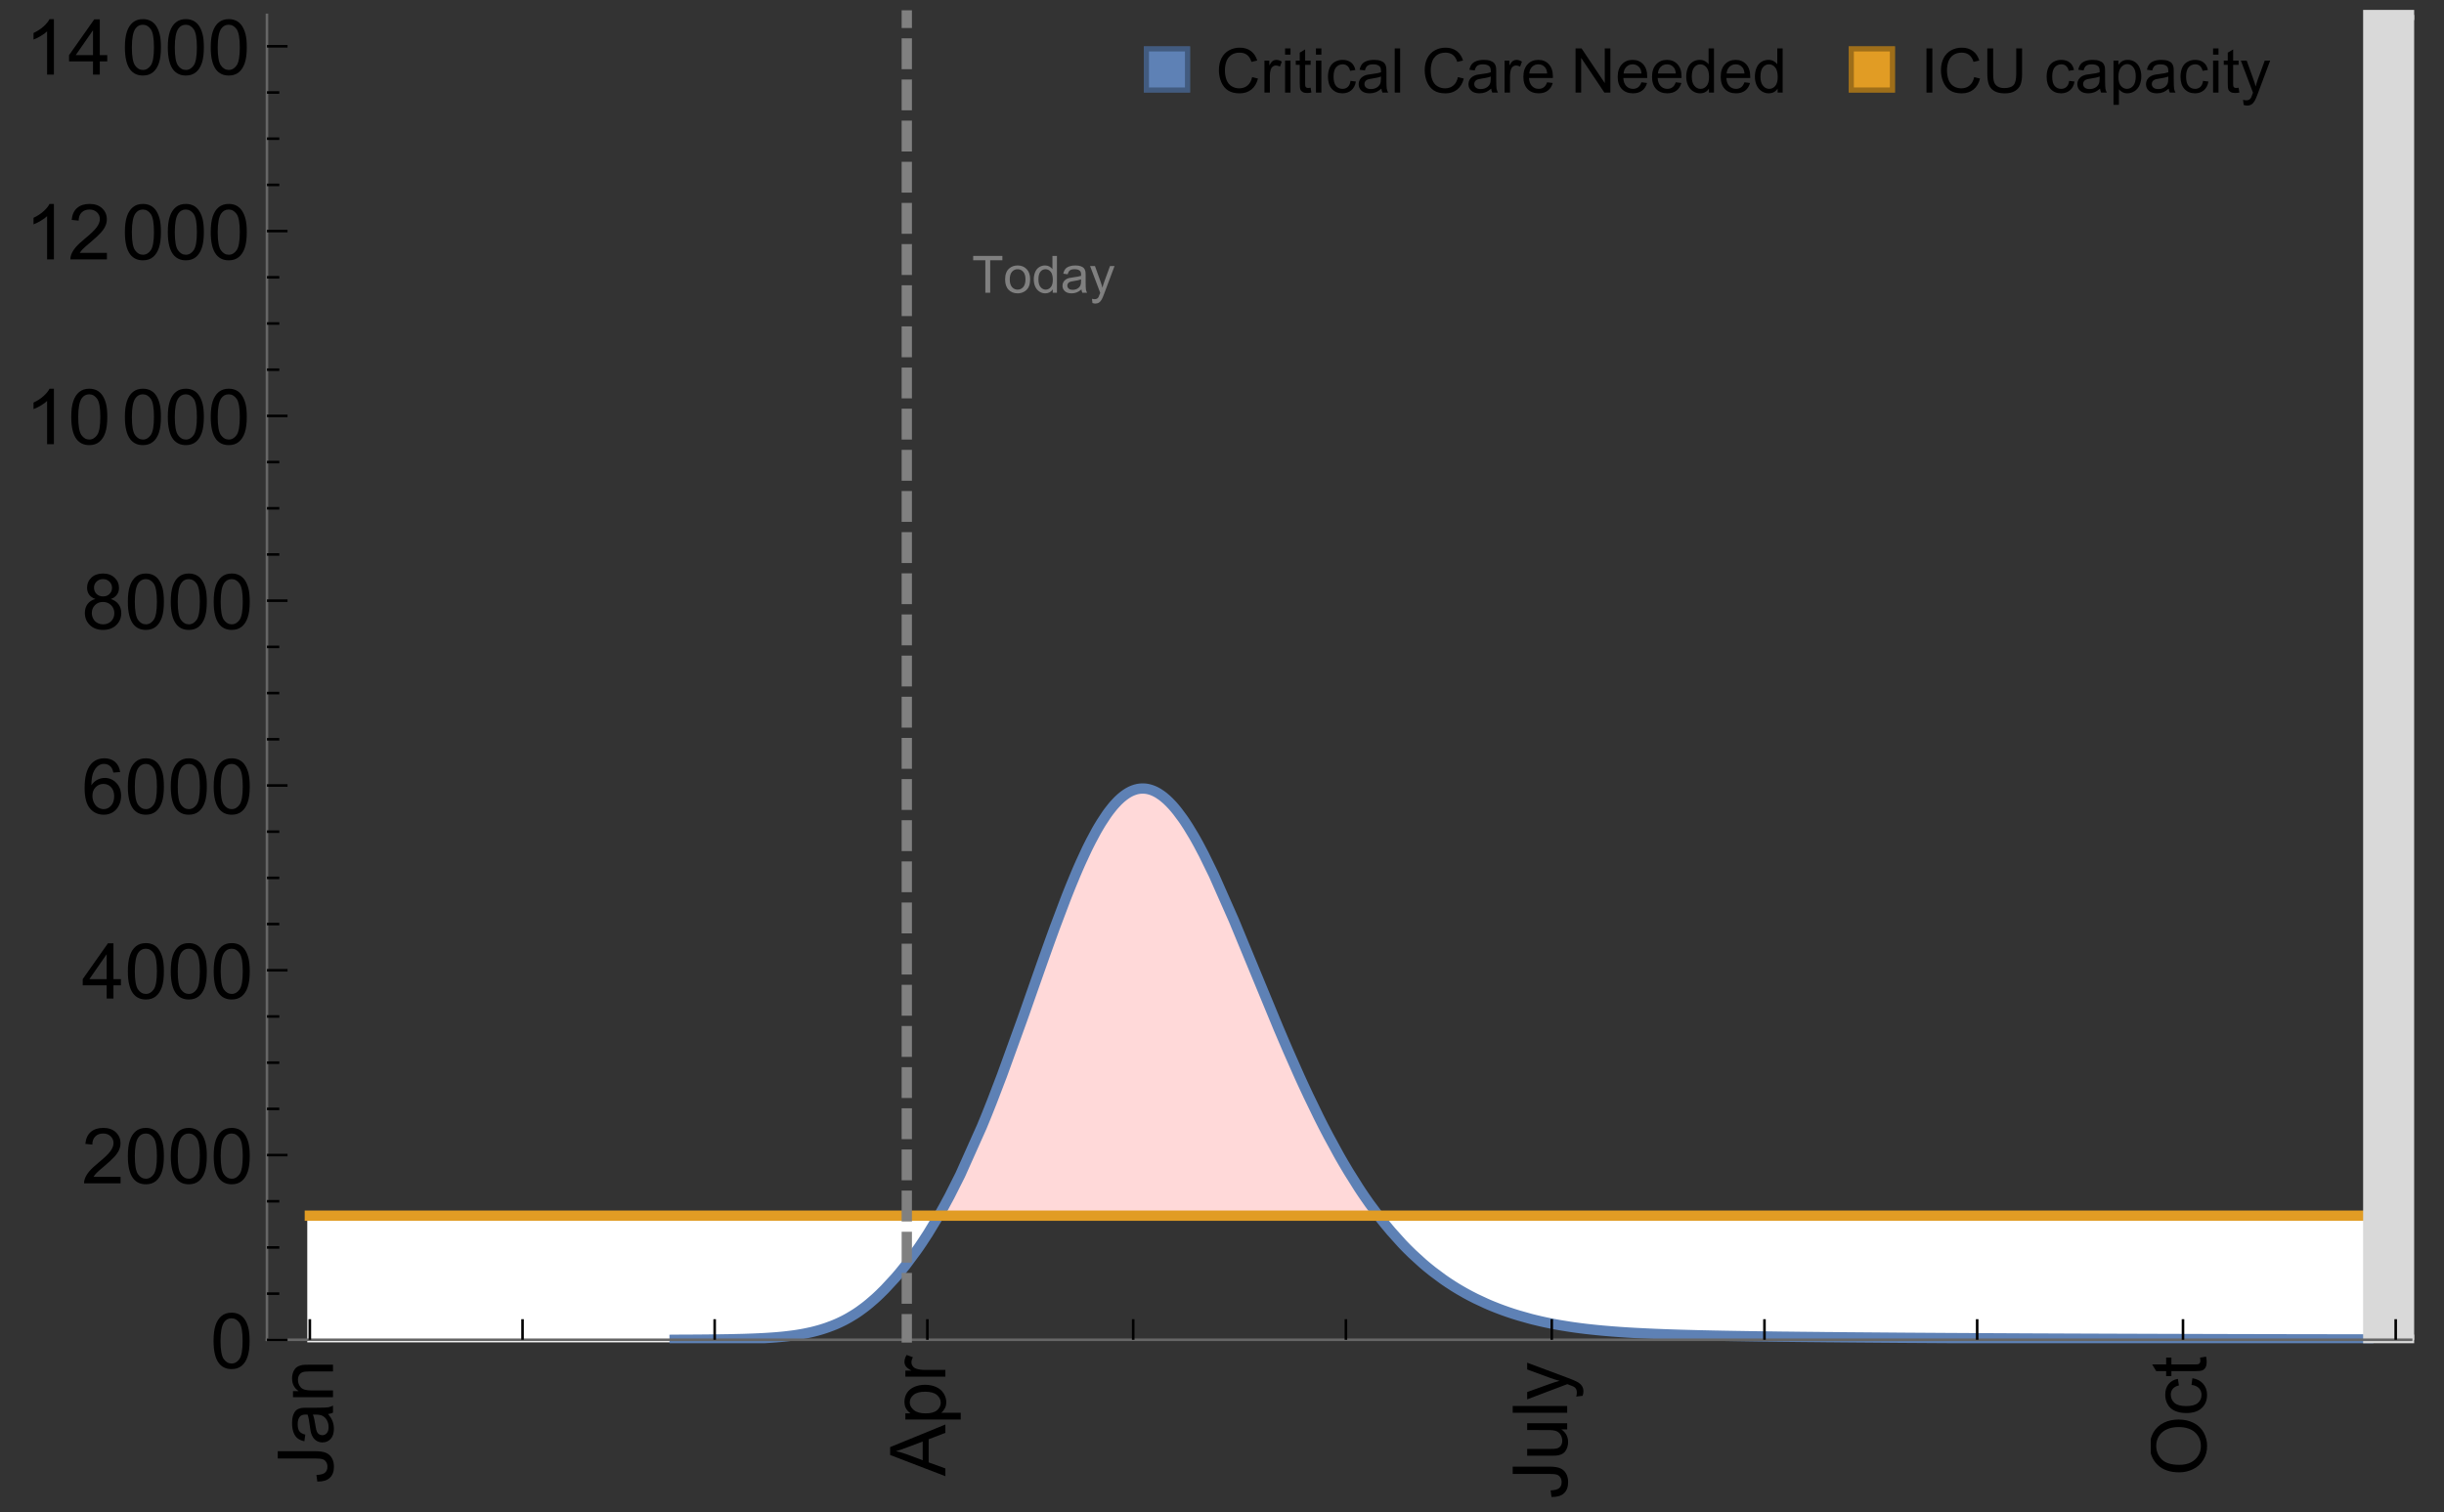 <?xml version="1.0" encoding="UTF-8"?>
<svg xmlns="http://www.w3.org/2000/svg" xmlns:xlink="http://www.w3.org/1999/xlink" width="475pt" height="294pt" viewBox="0 0 475 294" version="1.1">
<rect x="0" y="0" width="475" height="294" fill="#333333" stroke="none"/>
<defs>
<g>
<symbol overflow="visible" id="glyph0-0">
<path style="stroke:none;" d=""/>
</symbol>
<symbol overflow="visible" id="glyph0-1">
<path style="stroke:none;" d="M -3.047 -0.434 L -3.223 -1.715 C -2.402 -1.75 -1.84 -1.902 -1.539 -2.176 C -1.234 -2.449 -1.082 -2.828 -1.082 -3.312 C -1.082 -3.668 -1.164 -3.977 -1.328 -4.234 C -1.492 -4.492 -1.715 -4.672 -1.996 -4.77 C -2.277 -4.867 -2.723 -4.914 -3.34 -4.914 L -10.738 -4.914 L -10.738 -6.336 L -3.422 -6.336 C -2.523 -6.336 -1.824 -6.227 -1.332 -6.008 C -0.84 -5.793 -0.465 -5.449 -0.203 -4.977 C 0.055 -4.504 0.184 -3.953 0.184 -3.316 C 0.184 -2.375 -0.086 -1.652 -0.629 -1.152 C -1.172 -0.652 -1.977 -0.414 -3.047 -0.434 Z M -3.047 -0.434 "/>
</symbol>
<symbol overflow="visible" id="glyph0-2">
<path style="stroke:none;" d="M -0.961 -6.062 C -0.543 -5.574 -0.25 -5.105 -0.082 -4.656 C 0.09 -4.203 0.176 -3.719 0.176 -3.199 C 0.176 -2.344 -0.031 -1.688 -0.449 -1.23 C -0.867 -0.773 -1.402 -0.543 -2.051 -0.543 C -2.43 -0.543 -2.781 -0.629 -3.094 -0.801 C -3.41 -0.977 -3.664 -1.203 -3.852 -1.484 C -4.043 -1.766 -4.188 -2.082 -4.285 -2.434 C -4.352 -2.691 -4.418 -3.082 -4.484 -3.605 C -4.609 -4.668 -4.762 -5.453 -4.938 -5.953 C -5.117 -5.961 -5.23 -5.961 -5.281 -5.961 C -5.816 -5.961 -6.195 -5.836 -6.414 -5.59 C -6.715 -5.25 -6.863 -4.75 -6.863 -4.086 C -6.863 -3.465 -6.754 -3.008 -6.535 -2.715 C -6.32 -2.418 -5.934 -2.199 -5.383 -2.059 L -5.559 -0.77 C -6.109 -0.887 -6.555 -1.078 -6.895 -1.348 C -7.234 -1.617 -7.496 -2.004 -7.68 -2.512 C -7.863 -3.02 -7.953 -3.609 -7.953 -4.277 C -7.953 -4.941 -7.875 -5.48 -7.719 -5.895 C -7.562 -6.312 -7.367 -6.617 -7.129 -6.812 C -6.895 -7.008 -6.594 -7.145 -6.234 -7.223 C -6.008 -7.266 -5.602 -7.289 -5.016 -7.289 L -3.258 -7.289 C -2.031 -7.289 -1.258 -7.316 -0.934 -7.371 C -0.609 -7.43 -0.297 -7.539 0 -7.703 L 0 -6.328 C -0.273 -6.191 -0.594 -6.102 -0.961 -6.062 Z M -3.902 -5.953 C -3.707 -5.477 -3.543 -4.758 -3.406 -3.801 C -3.328 -3.258 -3.238 -2.875 -3.141 -2.652 C -3.043 -2.426 -2.902 -2.254 -2.715 -2.133 C -2.527 -2.008 -2.316 -1.949 -2.086 -1.949 C -1.734 -1.949 -1.441 -2.082 -1.207 -2.348 C -0.973 -2.613 -0.855 -3.004 -0.855 -3.516 C -0.855 -4.023 -0.969 -4.477 -1.191 -4.871 C -1.414 -5.266 -1.715 -5.555 -2.102 -5.742 C -2.398 -5.883 -2.84 -5.953 -3.422 -5.953 Z M -3.902 -5.953 "/>
</symbol>
<symbol overflow="visible" id="glyph0-3">
<path style="stroke:none;" d="M 0 -0.988 L -7.777 -0.988 L -7.777 -2.176 L -6.672 -2.176 C -7.527 -2.746 -7.953 -3.57 -7.953 -4.652 C -7.953 -5.121 -7.871 -5.551 -7.703 -5.945 C -7.535 -6.336 -7.312 -6.633 -7.039 -6.828 C -6.766 -7.023 -6.441 -7.156 -6.062 -7.234 C -5.82 -7.285 -5.395 -7.309 -4.781 -7.309 L 0 -7.309 L 0 -5.992 L -4.73 -5.992 C -5.27 -5.992 -5.672 -5.941 -5.938 -5.836 C -6.203 -5.734 -6.414 -5.555 -6.574 -5.293 C -6.734 -5.031 -6.812 -4.723 -6.812 -4.371 C -6.812 -3.812 -6.633 -3.328 -6.277 -2.918 C -5.922 -2.512 -5.242 -2.309 -4.25 -2.309 L 0 -2.309 Z M 0 -0.988 "/>
</symbol>
<symbol overflow="visible" id="glyph0-4">
<path style="stroke:none;" d="M 0 0.023 L -10.738 -4.102 L -10.738 -5.633 L 0 -10.027 L 0 -8.406 L -3.25 -7.156 L -3.25 -2.664 L 0 -1.488 Z M -4.41 -3.078 L -4.41 -6.715 L -7.383 -5.598 C -8.285 -5.254 -9.027 -5 -9.609 -4.836 C -8.922 -4.699 -8.238 -4.504 -7.559 -4.254 Z M -4.41 -3.078 "/>
</symbol>
<symbol overflow="visible" id="glyph0-5">
<path style="stroke:none;" d="M 2.98 -0.988 L -7.777 -0.988 L -7.777 -2.191 L -6.766 -2.191 C -7.164 -2.473 -7.461 -2.793 -7.656 -3.148 C -7.855 -3.504 -7.953 -3.938 -7.953 -4.445 C -7.953 -5.109 -7.781 -5.695 -7.441 -6.203 C -7.102 -6.711 -6.617 -7.094 -5.996 -7.352 C -5.371 -7.613 -4.691 -7.742 -3.949 -7.742 C -3.152 -7.742 -2.434 -7.598 -1.797 -7.312 C -1.16 -7.027 -0.672 -6.613 -0.332 -6.066 C 0.008 -5.523 0.176 -4.953 0.176 -4.352 C 0.176 -3.91 0.082 -3.516 -0.102 -3.168 C -0.289 -2.82 -0.523 -2.531 -0.805 -2.309 L 2.98 -2.309 Z M -3.844 -2.184 C -2.844 -2.184 -2.105 -2.387 -1.625 -2.789 C -1.148 -3.195 -0.906 -3.688 -0.906 -4.262 C -0.906 -4.848 -1.156 -5.352 -1.652 -5.77 C -2.148 -6.188 -2.914 -6.395 -3.953 -6.395 C -4.945 -6.395 -5.688 -6.191 -6.18 -5.781 C -6.676 -5.375 -6.922 -4.887 -6.922 -4.32 C -6.922 -3.758 -6.66 -3.262 -6.133 -2.832 C -5.609 -2.398 -4.848 -2.184 -3.844 -2.184 Z M -3.844 -2.184 "/>
</symbol>
<symbol overflow="visible" id="glyph0-6">
<path style="stroke:none;" d="M 0 -0.973 L -7.777 -0.973 L -7.777 -2.16 L -6.598 -2.16 C -7.148 -2.465 -7.516 -2.742 -7.691 -3 C -7.867 -3.258 -7.953 -3.539 -7.953 -3.844 C -7.953 -4.289 -7.812 -4.742 -7.531 -5.199 L -6.305 -4.746 C -6.496 -4.422 -6.594 -4.102 -6.594 -3.781 C -6.594 -3.492 -6.504 -3.234 -6.332 -3.004 C -6.16 -2.773 -5.918 -2.609 -5.609 -2.512 C -5.141 -2.367 -4.629 -2.293 -4.07 -2.293 L 0 -2.293 Z M 0 -0.973 "/>
</symbol>
<symbol overflow="visible" id="glyph0-7">
<path style="stroke:none;" d="M 0 -6.086 L -1.141 -6.086 C -0.262 -5.48 0.176 -4.656 0.176 -3.617 C 0.176 -3.16 0.09 -2.73 -0.086 -2.332 C -0.262 -1.934 -0.484 -1.641 -0.75 -1.445 C -1.016 -1.254 -1.344 -1.117 -1.727 -1.039 C -1.988 -0.984 -2.398 -0.961 -2.961 -0.961 L -7.777 -0.961 L -7.777 -2.277 L -3.465 -2.277 C -2.777 -2.277 -2.312 -2.305 -2.074 -2.359 C -1.727 -2.441 -1.453 -2.617 -1.258 -2.887 C -1.059 -3.156 -0.961 -3.484 -0.961 -3.883 C -0.961 -4.277 -1.062 -4.648 -1.262 -4.996 C -1.465 -5.344 -1.742 -5.586 -2.09 -5.73 C -2.441 -5.875 -2.945 -5.945 -3.609 -5.945 L -7.777 -5.949 L -7.777 -7.266 L 0 -7.266 Z M 0 -6.086 "/>
</symbol>
<symbol overflow="visible" id="glyph0-8">
<path style="stroke:none;" d="M 0 -0.961 L -10.738 -0.961 L -10.738 -2.277 L 0 -2.277 Z M 0 -0.961 "/>
</symbol>
<symbol overflow="visible" id="glyph0-9">
<path style="stroke:none;" d="M 2.996 -0.93 L 1.758 -0.785 C 1.836 -1.07 1.875 -1.324 1.875 -1.539 C 1.875 -1.832 1.828 -2.066 1.73 -2.242 C 1.633 -2.418 1.496 -2.562 1.32 -2.672 C 1.188 -2.758 0.859 -2.891 0.336 -3.078 C 0.262 -3.102 0.156 -3.141 0.016 -3.195 L -7.777 -0.242 L -7.777 -1.664 L -3.273 -3.281 C -2.703 -3.492 -2.102 -3.68 -1.473 -3.844 C -2.078 -3.996 -2.668 -4.176 -3.246 -4.387 L -7.777 -6.051 L -7.777 -7.367 L 0.133 -4.41 C 0.988 -4.094 1.574 -3.844 1.898 -3.668 C 2.332 -3.434 2.648 -3.168 2.852 -2.863 C 3.055 -2.562 3.156 -2.199 3.156 -1.781 C 3.156 -1.527 3.102 -1.242 2.996 -0.93 Z M 2.996 -0.93 "/>
</symbol>
<symbol overflow="visible" id="glyph0-10">
<path style="stroke:none;" d="M -5.23 -0.727 C -7.012 -0.727 -8.406 -1.203 -9.414 -2.16 C -10.422 -3.117 -10.93 -4.352 -10.93 -5.867 C -10.93 -6.859 -10.691 -7.75 -10.219 -8.547 C -9.742 -9.344 -9.082 -9.949 -8.234 -10.367 C -7.387 -10.785 -6.43 -10.992 -5.355 -10.992 C -4.266 -10.992 -3.289 -10.773 -2.43 -10.336 C -1.57 -9.895 -0.922 -9.273 -0.48 -8.469 C -0.039 -7.66 0.184 -6.793 0.184 -5.859 C 0.184 -4.848 -0.062 -3.945 -0.551 -3.148 C -1.039 -2.352 -1.703 -1.75 -2.547 -1.34 C -3.395 -0.93 -4.289 -0.727 -5.23 -0.727 Z M -5.207 -2.191 C -3.914 -2.191 -2.895 -2.539 -2.148 -3.234 C -1.406 -3.93 -1.031 -4.801 -1.031 -5.852 C -1.031 -6.922 -1.41 -7.801 -2.16 -8.492 C -2.914 -9.184 -3.98 -9.527 -5.359 -9.527 C -6.234 -9.527 -7 -9.383 -7.648 -9.086 C -8.301 -8.789 -8.809 -8.359 -9.168 -7.789 C -9.527 -7.219 -9.703 -6.582 -9.703 -5.875 C -9.703 -4.867 -9.359 -4.004 -8.668 -3.277 C -7.977 -2.551 -6.824 -2.191 -5.207 -2.191 Z M -5.207 -2.191 "/>
</symbol>
<symbol overflow="visible" id="glyph0-11">
<path style="stroke:none;" d="M -2.848 -6.062 L -2.68 -7.359 C -1.785 -7.219 -1.086 -6.855 -0.582 -6.273 C -0.078 -5.691 0.176 -4.973 0.176 -4.125 C 0.176 -3.059 -0.172 -2.203 -0.867 -1.555 C -1.562 -0.91 -2.562 -0.586 -3.859 -0.586 C -4.699 -0.586 -5.434 -0.727 -6.062 -1.004 C -6.695 -1.281 -7.168 -1.707 -7.48 -2.273 C -7.797 -2.844 -7.953 -3.461 -7.953 -4.133 C -7.953 -4.977 -7.742 -5.668 -7.312 -6.203 C -6.887 -6.742 -6.281 -7.086 -5.492 -7.234 L -5.297 -5.953 C -5.82 -5.832 -6.211 -5.617 -6.477 -5.305 C -6.738 -4.996 -6.871 -4.621 -6.871 -4.184 C -6.871 -3.52 -6.633 -2.98 -6.156 -2.562 C -5.68 -2.148 -4.926 -1.941 -3.898 -1.941 C -2.852 -1.941 -2.094 -2.141 -1.617 -2.543 C -1.145 -2.941 -0.906 -3.465 -0.906 -4.109 C -0.906 -4.625 -1.066 -5.059 -1.383 -5.406 C -1.699 -5.754 -2.191 -5.973 -2.848 -6.062 Z M -2.848 -6.062 "/>
</symbol>
<symbol overflow="visible" id="glyph0-12">
<path style="stroke:none;" d="M -1.18 -3.867 L -0.016 -4.059 C 0.062 -3.688 0.102 -3.355 0.102 -3.062 C 0.102 -2.582 0.027 -2.211 -0.125 -1.949 C -0.277 -1.684 -0.477 -1.5 -0.723 -1.391 C -0.969 -1.285 -1.488 -1.23 -2.277 -1.23 L -6.754 -1.23 L -6.754 -0.266 L -7.777 -0.266 L -7.777 -1.23 L -9.703 -1.23 L -10.496 -2.543 L -7.777 -2.543 L -7.777 -3.867 L -6.754 -3.867 L -6.754 -2.543 L -2.203 -2.543 C -1.828 -2.543 -1.586 -2.566 -1.48 -2.609 C -1.371 -2.656 -1.285 -2.734 -1.223 -2.84 C -1.16 -2.945 -1.129 -3.094 -1.129 -3.289 C -1.129 -3.434 -1.145 -3.629 -1.18 -3.867 Z M -1.18 -3.867 "/>
</symbol>
<symbol overflow="visible" id="glyph1-0">
<path style="stroke:none;" d=""/>
</symbol>
<symbol overflow="visible" id="glyph1-1">
<path style="stroke:none;" d="M 0.621 -5.297 C 0.621 -6.566 0.754 -7.586 1.016 -8.359 C 1.277 -9.133 1.664 -9.73 2.18 -10.152 C 2.695 -10.57 3.344 -10.781 4.125 -10.781 C 4.699 -10.781 5.203 -10.664 5.641 -10.434 C 6.074 -10.203 6.434 -9.867 6.715 -9.43 C 7 -8.992 7.223 -8.461 7.383 -7.832 C 7.543 -7.207 7.625 -6.359 7.625 -5.297 C 7.625 -4.035 7.496 -3.02 7.234 -2.246 C 6.977 -1.473 6.59 -0.871 6.074 -0.449 C 5.559 -0.027 4.91 0.184 4.125 0.184 C 3.09 0.184 2.273 -0.188 1.684 -0.93 C 0.977 -1.824 0.621 -3.277 0.621 -5.297 Z M 1.977 -5.297 C 1.977 -3.531 2.184 -2.359 2.598 -1.777 C 3.008 -1.191 3.52 -0.902 4.125 -0.902 C 4.73 -0.902 5.238 -1.195 5.652 -1.781 C 6.062 -2.367 6.27 -3.539 6.27 -5.297 C 6.27 -7.062 6.062 -8.238 5.652 -8.82 C 5.238 -9.398 4.723 -9.691 4.109 -9.691 C 3.504 -9.691 3.02 -9.434 2.66 -8.922 C 2.203 -8.266 1.977 -7.059 1.977 -5.297 Z M 1.977 -5.297 "/>
</symbol>
<symbol overflow="visible" id="glyph1-2">
<path style="stroke:none;" d="M 7.551 -1.266 L 7.551 0 L 0.453 0 C 0.445 -0.316 0.496 -0.621 0.609 -0.914 C 0.789 -1.398 1.078 -1.875 1.477 -2.344 C 1.875 -2.812 2.449 -3.355 3.199 -3.969 C 4.367 -4.926 5.156 -5.684 5.566 -6.242 C 5.977 -6.801 6.18 -7.332 6.18 -7.828 C 6.18 -8.352 5.996 -8.793 5.621 -9.152 C 5.246 -9.512 4.762 -9.691 4.16 -9.691 C 3.523 -9.691 3.016 -9.5 2.637 -9.117 C 2.258 -8.738 2.062 -8.211 2.059 -7.535 L 0.703 -7.676 C 0.797 -8.688 1.145 -9.457 1.75 -9.988 C 2.355 -10.516 3.168 -10.781 4.188 -10.781 C 5.219 -10.781 6.035 -10.496 6.637 -9.926 C 7.238 -9.352 7.535 -8.645 7.535 -7.801 C 7.535 -7.371 7.449 -6.949 7.273 -6.531 C 7.098 -6.117 6.805 -5.68 6.398 -5.223 C 5.992 -4.762 5.312 -4.133 4.367 -3.332 C 3.574 -2.668 3.066 -2.219 2.844 -1.98 C 2.617 -1.742 2.43 -1.508 2.285 -1.266 Z M 7.551 -1.266 "/>
</symbol>
<symbol overflow="visible" id="glyph1-3">
<path style="stroke:none;" d="M 4.848 0 L 4.848 -2.57 L 0.191 -2.57 L 0.191 -3.781 L 5.09 -10.738 L 6.168 -10.738 L 6.168 -3.781 L 7.617 -3.781 L 7.617 -2.57 L 6.168 -2.57 L 6.168 0 Z M 4.848 -3.781 L 4.848 -8.621 L 1.488 -3.781 Z M 4.848 -3.781 "/>
</symbol>
<symbol overflow="visible" id="glyph1-4">
<path style="stroke:none;" d="M 7.465 -8.109 L 6.152 -8.004 C 6.035 -8.523 5.867 -8.898 5.656 -9.133 C 5.297 -9.508 4.859 -9.695 4.336 -9.695 C 3.914 -9.695 3.547 -9.578 3.23 -9.344 C 2.816 -9.043 2.488 -8.602 2.25 -8.02 C 2.008 -7.438 1.883 -6.609 1.875 -5.539 C 2.191 -6.02 2.582 -6.379 3.039 -6.613 C 3.5 -6.848 3.98 -6.965 4.484 -6.965 C 5.363 -6.965 6.109 -6.641 6.727 -5.996 C 7.344 -5.348 7.652 -4.512 7.652 -3.484 C 7.652 -2.812 7.508 -2.188 7.219 -1.609 C 6.93 -1.031 6.527 -0.586 6.02 -0.277 C 5.512 0.031 4.938 0.184 4.293 0.184 C 3.195 0.184 2.297 -0.223 1.605 -1.027 C 0.91 -1.836 0.562 -3.168 0.562 -5.023 C 0.562 -7.098 0.945 -8.609 1.715 -9.551 C 2.383 -10.371 3.285 -10.781 4.418 -10.781 C 5.262 -10.781 5.953 -10.543 6.492 -10.07 C 7.031 -9.598 7.355 -8.941 7.465 -8.109 Z M 2.078 -3.48 C 2.078 -3.023 2.176 -2.59 2.371 -2.176 C 2.562 -1.762 2.832 -1.445 3.18 -1.227 C 3.527 -1.008 3.891 -0.902 4.27 -0.902 C 4.828 -0.902 5.305 -1.125 5.707 -1.574 C 6.105 -2.023 6.305 -2.633 6.305 -3.406 C 6.305 -4.148 6.109 -4.734 5.711 -5.16 C 5.316 -5.586 4.82 -5.801 4.219 -5.801 C 3.625 -5.801 3.117 -5.586 2.703 -5.16 C 2.289 -4.734 2.078 -4.172 2.078 -3.48 Z M 2.078 -3.48 "/>
</symbol>
<symbol overflow="visible" id="glyph1-5">
<path style="stroke:none;" d="M 2.652 -5.824 C 2.105 -6.023 1.699 -6.309 1.438 -6.68 C 1.172 -7.051 1.039 -7.496 1.039 -8.012 C 1.039 -8.793 1.32 -9.449 1.883 -9.984 C 2.445 -10.516 3.191 -10.781 4.125 -10.781 C 5.062 -10.781 5.816 -10.508 6.387 -9.965 C 6.957 -9.422 7.242 -8.758 7.242 -7.977 C 7.242 -7.477 7.113 -7.043 6.852 -6.676 C 6.59 -6.309 6.195 -6.023 5.66 -5.824 C 6.32 -5.609 6.824 -5.262 7.168 -4.781 C 7.512 -4.305 7.684 -3.734 7.684 -3.07 C 7.684 -2.152 7.359 -1.379 6.711 -0.754 C 6.059 -0.129 5.203 0.184 4.145 0.184 C 3.086 0.184 2.23 -0.129 1.582 -0.758 C 0.934 -1.387 0.609 -2.168 0.609 -3.105 C 0.609 -3.805 0.785 -4.387 1.141 -4.859 C 1.492 -5.332 1.996 -5.652 2.652 -5.824 Z M 2.387 -8.055 C 2.387 -7.547 2.551 -7.133 2.879 -6.812 C 3.207 -6.488 3.629 -6.328 4.152 -6.328 C 4.66 -6.328 5.078 -6.488 5.402 -6.809 C 5.727 -7.129 5.891 -7.52 5.891 -7.984 C 5.891 -8.469 5.723 -8.875 5.387 -9.203 C 5.051 -9.531 4.637 -9.695 4.137 -9.695 C 3.633 -9.695 3.219 -9.535 2.887 -9.215 C 2.555 -8.891 2.387 -8.508 2.387 -8.055 Z M 1.961 -3.098 C 1.961 -2.723 2.051 -2.359 2.23 -2.008 C 2.41 -1.656 2.672 -1.383 3.023 -1.191 C 3.375 -0.996 3.754 -0.902 4.16 -0.902 C 4.789 -0.902 5.309 -1.102 5.719 -1.508 C 6.129 -1.914 6.336 -2.43 6.336 -3.055 C 6.336 -3.688 6.125 -4.215 5.703 -4.629 C 5.281 -5.043 4.75 -5.25 4.117 -5.25 C 3.496 -5.25 2.98 -5.047 2.574 -4.637 C 2.168 -4.227 1.961 -3.715 1.961 -3.098 Z M 1.961 -3.098 "/>
</symbol>
<symbol overflow="visible" id="glyph1-6">
<path style="stroke:none;" d="M 5.59 0 L 4.27 0 L 4.27 -8.402 C 3.953 -8.098 3.535 -7.797 3.02 -7.492 C 2.504 -7.191 2.043 -6.961 1.633 -6.812 L 1.633 -8.086 C 2.371 -8.434 3.016 -8.852 3.566 -9.344 C 4.117 -9.84 4.508 -10.316 4.738 -10.781 L 5.59 -10.781 Z M 5.59 0 "/>
</symbol>
<symbol overflow="visible" id="glyph2-0">
<path style="stroke:none;" d=""/>
</symbol>
<symbol overflow="visible" id="glyph2-1">
<path style="stroke:none;" d="M 2.594 0 L 2.594 -6.312 L 0.234 -6.312 L 0.234 -7.156 L 5.906 -7.156 L 5.906 -6.312 L 3.539 -6.312 L 3.539 0 Z M 2.594 0 "/>
</symbol>
<symbol overflow="visible" id="glyph2-2">
<path style="stroke:none;" d="M 0.332 -2.594 C 0.332 -3.555 0.598 -4.266 1.133 -4.727 C 1.578 -5.109 2.121 -5.305 2.766 -5.305 C 3.477 -5.305 4.059 -5.07 4.512 -4.602 C 4.965 -4.133 5.191 -3.488 5.191 -2.664 C 5.191 -2 5.09 -1.473 4.891 -1.09 C 4.691 -0.707 4.398 -0.41 4.016 -0.199 C 3.633 0.012 3.215 0.117 2.766 0.117 C 2.039 0.117 1.449 -0.117 1.004 -0.582 C 0.555 -1.047 0.332 -1.719 0.332 -2.594 Z M 1.234 -2.594 C 1.234 -1.93 1.379 -1.43 1.672 -1.102 C 1.961 -0.77 2.324 -0.605 2.766 -0.605 C 3.199 -0.605 3.562 -0.773 3.852 -1.102 C 4.141 -1.434 4.289 -1.941 4.289 -2.621 C 4.289 -3.262 4.141 -3.75 3.852 -4.078 C 3.559 -4.41 3.195 -4.574 2.766 -4.574 C 2.324 -4.574 1.961 -4.41 1.672 -4.082 C 1.383 -3.754 1.234 -3.258 1.234 -2.594 Z M 1.234 -2.594 "/>
</symbol>
<symbol overflow="visible" id="glyph2-3">
<path style="stroke:none;" d="M 4.023 0 L 4.023 -0.656 C 3.695 -0.141 3.211 0.117 2.574 0.117 C 2.16 0.117 1.781 0.004 1.434 -0.227 C 1.086 -0.453 0.816 -0.77 0.629 -1.18 C 0.438 -1.586 0.344 -2.059 0.344 -2.586 C 0.344 -3.105 0.43 -3.574 0.602 -3.996 C 0.773 -4.418 1.031 -4.742 1.375 -4.965 C 1.723 -5.191 2.109 -5.305 2.535 -5.305 C 2.848 -5.305 3.125 -5.238 3.367 -5.105 C 3.613 -4.973 3.812 -4.801 3.965 -4.59 L 3.965 -7.156 L 4.84 -7.156 L 4.84 0 Z M 1.246 -2.586 C 1.246 -1.922 1.387 -1.426 1.664 -1.098 C 1.945 -0.77 2.273 -0.605 2.656 -0.605 C 3.039 -0.605 3.367 -0.762 3.637 -1.078 C 3.906 -1.391 4.039 -1.871 4.039 -2.516 C 4.039 -3.227 3.902 -3.746 3.629 -4.078 C 3.355 -4.41 3.016 -4.574 2.617 -4.574 C 2.227 -4.574 1.898 -4.414 1.637 -4.098 C 1.375 -3.777 1.246 -3.273 1.246 -2.586 Z M 1.246 -2.586 "/>
</symbol>
<symbol overflow="visible" id="glyph2-4">
<path style="stroke:none;" d="M 4.043 -0.641 C 3.719 -0.363 3.402 -0.168 3.102 -0.055 C 2.801 0.059 2.48 0.117 2.133 0.117 C 1.562 0.117 1.125 -0.023 0.82 -0.301 C 0.516 -0.578 0.359 -0.934 0.359 -1.367 C 0.359 -1.621 0.418 -1.852 0.535 -2.062 C 0.648 -2.273 0.801 -2.441 0.988 -2.57 C 1.176 -2.695 1.387 -2.793 1.621 -2.855 C 1.793 -2.902 2.055 -2.945 2.402 -2.988 C 3.113 -3.074 3.633 -3.172 3.969 -3.289 C 3.973 -3.41 3.977 -3.488 3.977 -3.52 C 3.977 -3.879 3.891 -4.133 3.727 -4.277 C 3.5 -4.477 3.168 -4.574 2.727 -4.574 C 2.312 -4.574 2.008 -4.504 1.809 -4.359 C 1.613 -4.215 1.465 -3.957 1.371 -3.59 L 0.512 -3.707 C 0.59 -4.074 0.719 -4.371 0.898 -4.598 C 1.078 -4.824 1.336 -4.996 1.676 -5.121 C 2.016 -5.242 2.406 -5.305 2.852 -5.305 C 3.293 -5.305 3.652 -5.25 3.93 -5.148 C 4.207 -5.043 4.41 -4.91 4.539 -4.754 C 4.672 -4.594 4.762 -4.395 4.812 -4.156 C 4.844 -4.008 4.859 -3.734 4.859 -3.344 L 4.859 -2.172 C 4.859 -1.355 4.879 -0.84 4.914 -0.621 C 4.953 -0.406 5.027 -0.199 5.137 0 L 4.219 0 C 4.129 -0.184 4.07 -0.395 4.043 -0.641 Z M 3.969 -2.602 C 3.648 -2.473 3.172 -2.363 2.535 -2.27 C 2.172 -2.219 1.918 -2.16 1.766 -2.094 C 1.617 -2.031 1.504 -1.934 1.422 -1.809 C 1.34 -1.684 1.297 -1.543 1.297 -1.391 C 1.297 -1.156 1.387 -0.961 1.566 -0.805 C 1.742 -0.648 2 -0.57 2.344 -0.57 C 2.684 -0.57 2.984 -0.645 3.246 -0.793 C 3.512 -0.941 3.703 -1.145 3.828 -1.402 C 3.922 -1.602 3.969 -1.895 3.969 -2.281 Z M 3.969 -2.602 "/>
</symbol>
<symbol overflow="visible" id="glyph2-5">
<path style="stroke:none;" d="M 0.621 1.996 L 0.523 1.172 C 0.715 1.223 0.883 1.25 1.023 1.25 C 1.219 1.25 1.375 1.219 1.492 1.152 C 1.609 1.086 1.707 0.996 1.781 0.879 C 1.836 0.789 1.926 0.574 2.051 0.227 C 2.066 0.176 2.094 0.105 2.129 0.008 L 0.16 -5.188 L 1.109 -5.188 L 2.188 -2.184 C 2.328 -1.801 2.453 -1.402 2.562 -0.98 C 2.664 -1.383 2.785 -1.777 2.926 -2.164 L 4.031 -5.188 L 4.914 -5.188 L 2.938 0.086 C 2.727 0.656 2.562 1.051 2.445 1.266 C 2.289 1.555 2.109 1.766 1.91 1.902 C 1.707 2.039 1.465 2.105 1.188 2.105 C 1.016 2.105 0.828 2.07 0.621 1.996 Z M 0.621 1.996 "/>
</symbol>
<symbol overflow="visible" id="glyph3-0">
<path style="stroke:none;" d=""/>
</symbol>
<symbol overflow="visible" id="glyph3-1">
<path style="stroke:none;" d="M 7.055 -3.012 L 8.191 -2.727 C 7.953 -1.793 7.523 -1.078 6.906 -0.59 C 6.285 -0.098 5.531 0.148 4.633 0.148 C 3.707 0.148 2.957 -0.043 2.375 -0.418 C 1.797 -0.797 1.355 -1.344 1.051 -2.055 C 0.75 -2.77 0.598 -3.539 0.598 -4.359 C 0.598 -5.254 0.77 -6.035 1.109 -6.699 C 1.453 -7.367 1.938 -7.871 2.57 -8.219 C 3.199 -8.562 3.895 -8.734 4.652 -8.734 C 5.512 -8.734 6.234 -8.516 6.82 -8.078 C 7.406 -7.641 7.812 -7.027 8.047 -6.234 L 6.926 -5.969 C 6.727 -6.594 6.438 -7.051 6.059 -7.336 C 5.68 -7.621 5.203 -7.766 4.629 -7.766 C 3.969 -7.766 3.418 -7.605 2.973 -7.289 C 2.531 -6.973 2.219 -6.547 2.039 -6.016 C 1.859 -5.48 1.77 -4.93 1.77 -4.367 C 1.77 -3.637 1.875 -2.996 2.09 -2.453 C 2.301 -1.906 2.633 -1.5 3.082 -1.23 C 3.531 -0.961 4.016 -0.828 4.539 -0.828 C 5.176 -0.828 5.719 -1.008 6.156 -1.375 C 6.598 -1.742 6.898 -2.289 7.055 -3.012 Z M 7.055 -3.012 "/>
</symbol>
<symbol overflow="visible" id="glyph3-2">
<path style="stroke:none;" d="M 0.781 0 L 0.781 -6.223 L 1.727 -6.223 L 1.727 -5.281 C 1.969 -5.723 2.195 -6.012 2.398 -6.152 C 2.605 -6.293 2.828 -6.363 3.078 -6.363 C 3.434 -6.363 3.793 -6.25 4.16 -6.023 L 3.797 -5.047 C 3.539 -5.199 3.281 -5.273 3.023 -5.273 C 2.793 -5.273 2.586 -5.203 2.402 -5.066 C 2.219 -4.926 2.086 -4.734 2.008 -4.488 C 1.891 -4.113 1.836 -3.703 1.836 -3.258 L 1.836 0 Z M 0.781 0 "/>
</symbol>
<symbol overflow="visible" id="glyph3-3">
<path style="stroke:none;" d="M 0.797 -7.375 L 0.797 -8.59 L 1.852 -8.59 L 1.852 -7.375 Z M 0.797 0 L 0.797 -6.223 L 1.852 -6.223 L 1.852 0 Z M 0.797 0 "/>
</symbol>
<symbol overflow="visible" id="glyph3-4">
<path style="stroke:none;" d="M 3.094 -0.945 L 3.246 -0.012 C 2.949 0.051 2.684 0.082 2.449 0.082 C 2.066 0.082 1.77 0.023 1.559 -0.102 C 1.348 -0.223 1.199 -0.379 1.113 -0.578 C 1.027 -0.773 0.984 -1.188 0.984 -1.82 L 0.984 -5.402 L 0.211 -5.402 L 0.211 -6.223 L 0.984 -6.223 L 0.984 -7.766 L 2.031 -8.398 L 2.031 -6.223 L 3.094 -6.223 L 3.094 -5.402 L 2.031 -5.402 L 2.031 -1.766 C 2.031 -1.465 2.051 -1.27 2.09 -1.184 C 2.125 -1.098 2.188 -1.031 2.27 -0.977 C 2.355 -0.926 2.477 -0.902 2.633 -0.902 C 2.75 -0.902 2.902 -0.914 3.094 -0.945 Z M 3.094 -0.945 "/>
</symbol>
<symbol overflow="visible" id="glyph3-5">
<path style="stroke:none;" d="M 4.852 -2.281 L 5.891 -2.145 C 5.777 -1.43 5.484 -0.871 5.02 -0.465 C 4.551 -0.062 3.977 0.141 3.297 0.141 C 2.445 0.141 1.762 -0.137 1.246 -0.695 C 0.727 -1.25 0.469 -2.047 0.469 -3.086 C 0.469 -3.758 0.578 -4.348 0.805 -4.852 C 1.027 -5.355 1.363 -5.734 1.82 -5.984 C 2.273 -6.238 2.77 -6.363 3.305 -6.363 C 3.98 -6.363 4.531 -6.191 4.961 -5.852 C 5.391 -5.508 5.668 -5.023 5.789 -4.395 L 4.766 -4.234 C 4.668 -4.652 4.492 -4.969 4.246 -5.18 C 3.996 -5.391 3.695 -5.496 3.344 -5.496 C 2.812 -5.496 2.383 -5.305 2.051 -4.926 C 1.719 -4.543 1.555 -3.941 1.555 -3.117 C 1.555 -2.281 1.711 -1.672 2.031 -1.297 C 2.352 -0.918 2.773 -0.727 3.289 -0.727 C 3.703 -0.727 4.047 -0.852 4.324 -1.109 C 4.602 -1.363 4.777 -1.75 4.852 -2.281 Z M 4.852 -2.281 "/>
</symbol>
<symbol overflow="visible" id="glyph3-6">
<path style="stroke:none;" d="M 4.852 -0.766 C 4.461 -0.434 4.086 -0.203 3.723 -0.062 C 3.363 0.074 2.977 0.141 2.562 0.141 C 1.879 0.141 1.352 -0.027 0.984 -0.359 C 0.617 -0.695 0.434 -1.121 0.434 -1.641 C 0.434 -1.945 0.504 -2.223 0.641 -2.477 C 0.781 -2.727 0.961 -2.93 1.188 -3.082 C 1.41 -3.234 1.664 -3.352 1.945 -3.43 C 2.152 -3.484 2.465 -3.535 2.883 -3.586 C 3.734 -3.688 4.359 -3.809 4.766 -3.949 C 4.77 -4.094 4.77 -4.188 4.77 -4.227 C 4.77 -4.656 4.672 -4.957 4.469 -5.133 C 4.199 -5.371 3.801 -5.492 3.27 -5.492 C 2.773 -5.492 2.406 -5.402 2.172 -5.23 C 1.934 -5.055 1.758 -4.75 1.648 -4.305 L 0.617 -4.445 C 0.711 -4.887 0.863 -5.246 1.078 -5.516 C 1.293 -5.789 1.602 -5.996 2.008 -6.145 C 2.414 -6.289 2.887 -6.363 3.422 -6.363 C 3.953 -6.363 4.383 -6.301 4.719 -6.176 C 5.051 -6.051 5.293 -5.895 5.449 -5.703 C 5.605 -5.516 5.715 -5.273 5.777 -4.984 C 5.812 -4.805 5.828 -4.484 5.828 -4.016 L 5.828 -2.609 C 5.828 -1.629 5.852 -1.008 5.898 -0.746 C 5.941 -0.488 6.031 -0.238 6.164 0 L 5.062 0 C 4.953 -0.219 4.883 -0.477 4.852 -0.766 Z M 4.766 -3.125 C 4.383 -2.969 3.805 -2.836 3.039 -2.727 C 2.605 -2.664 2.301 -2.594 2.121 -2.516 C 1.941 -2.438 1.805 -2.32 1.703 -2.172 C 1.605 -2.02 1.559 -1.852 1.559 -1.672 C 1.559 -1.391 1.664 -1.156 1.879 -0.969 C 2.09 -0.781 2.402 -0.688 2.812 -0.688 C 3.219 -0.688 3.578 -0.773 3.898 -0.953 C 4.215 -1.129 4.445 -1.375 4.594 -1.68 C 4.707 -1.918 4.766 -2.273 4.766 -2.734 Z M 4.766 -3.125 "/>
</symbol>
<symbol overflow="visible" id="glyph3-7">
<path style="stroke:none;" d="M 0.766 0 L 0.766 -8.59 L 1.82 -8.59 L 1.82 0 Z M 0.766 0 "/>
</symbol>
<symbol overflow="visible" id="glyph3-8">
<path style="stroke:none;" d="M 5.051 -2.004 L 6.141 -1.867 C 5.969 -1.23 5.648 -0.738 5.188 -0.387 C 4.723 -0.035 4.125 0.141 3.406 0.141 C 2.496 0.141 1.773 -0.141 1.238 -0.699 C 0.707 -1.262 0.438 -2.047 0.438 -3.059 C 0.438 -4.105 0.711 -4.918 1.25 -5.496 C 1.789 -6.074 2.484 -6.363 3.344 -6.363 C 4.176 -6.363 4.859 -6.078 5.383 -5.516 C 5.91 -4.949 6.176 -4.148 6.176 -3.125 C 6.176 -3.062 6.172 -2.969 6.172 -2.844 L 1.531 -2.844 C 1.57 -2.16 1.762 -1.633 2.109 -1.273 C 2.457 -0.91 2.891 -0.727 3.41 -0.727 C 3.797 -0.727 4.125 -0.828 4.398 -1.031 C 4.672 -1.234 4.891 -1.559 5.051 -2.004 Z M 1.586 -3.711 L 5.062 -3.711 C 5.016 -4.234 4.883 -4.625 4.664 -4.887 C 4.328 -5.293 3.891 -5.496 3.359 -5.496 C 2.875 -5.496 2.465 -5.336 2.137 -5.008 C 1.805 -4.684 1.625 -4.25 1.586 -3.711 Z M 1.586 -3.711 "/>
</symbol>
<symbol overflow="visible" id="glyph3-9">
<path style="stroke:none;" d="M 0.914 0 L 0.914 -8.59 L 2.078 -8.59 L 6.594 -1.844 L 6.594 -8.59 L 7.68 -8.59 L 7.68 0 L 6.516 0 L 2.004 -6.75 L 2.004 0 Z M 0.914 0 "/>
</symbol>
<symbol overflow="visible" id="glyph3-10">
<path style="stroke:none;" d="M 4.828 0 L 4.828 -0.785 C 4.434 -0.168 3.852 0.141 3.086 0.141 C 2.59 0.141 2.137 0.004 1.719 -0.27 C 1.305 -0.543 0.98 -0.926 0.754 -1.414 C 0.523 -1.906 0.41 -2.469 0.41 -3.105 C 0.41 -3.727 0.516 -4.289 0.719 -4.797 C 0.926 -5.301 1.238 -5.688 1.652 -5.961 C 2.066 -6.23 2.531 -6.363 3.039 -6.363 C 3.414 -6.363 3.75 -6.285 4.043 -6.125 C 4.336 -5.969 4.574 -5.762 4.758 -5.508 L 4.758 -8.59 L 5.805 -8.59 L 5.805 0 Z M 1.492 -3.105 C 1.492 -2.309 1.664 -1.711 2 -1.32 C 2.336 -0.926 2.73 -0.727 3.188 -0.727 C 3.648 -0.727 4.039 -0.914 4.363 -1.293 C 4.684 -1.668 4.844 -2.242 4.844 -3.016 C 4.844 -3.867 4.68 -4.492 4.352 -4.891 C 4.023 -5.289 3.621 -5.492 3.141 -5.492 C 2.672 -5.492 2.281 -5.297 1.965 -4.914 C 1.652 -4.531 1.492 -3.93 1.492 -3.105 Z M 1.492 -3.105 "/>
</symbol>
<symbol overflow="visible" id="glyph3-11">
<path style="stroke:none;" d="M 1.117 0 L 1.117 -8.59 L 2.258 -8.59 L 2.258 0 Z M 1.117 0 "/>
</symbol>
<symbol overflow="visible" id="glyph3-12">
<path style="stroke:none;" d="M 6.562 -8.59 L 7.699 -8.59 L 7.699 -3.625 C 7.699 -2.762 7.602 -2.078 7.406 -1.57 C 7.211 -1.062 6.859 -0.648 6.348 -0.332 C 5.84 -0.012 5.172 0.148 4.344 0.148 C 3.539 0.148 2.879 0.008 2.367 -0.27 C 1.855 -0.547 1.492 -0.949 1.273 -1.473 C 1.055 -2 0.945 -2.719 0.945 -3.625 L 0.945 -8.59 L 2.078 -8.59 L 2.078 -3.633 C 2.078 -2.887 2.148 -2.336 2.289 -1.984 C 2.426 -1.629 2.664 -1.359 3.004 -1.164 C 3.34 -0.973 3.754 -0.879 4.242 -0.879 C 5.078 -0.879 5.672 -1.07 6.031 -1.445 C 6.387 -1.824 6.562 -2.555 6.562 -3.633 Z M 6.562 -8.59 "/>
</symbol>
<symbol overflow="visible" id="glyph3-13">
<path style="stroke:none;" d="M 0.789 2.383 L 0.789 -6.223 L 1.75 -6.223 L 1.75 -5.414 C 1.977 -5.73 2.234 -5.969 2.52 -6.125 C 2.805 -6.285 3.148 -6.363 3.555 -6.363 C 4.086 -6.363 4.555 -6.227 4.961 -5.953 C 5.367 -5.68 5.676 -5.293 5.883 -4.797 C 6.09 -4.297 6.195 -3.75 6.195 -3.156 C 6.195 -2.52 6.078 -1.949 5.852 -1.438 C 5.621 -0.93 5.289 -0.539 4.855 -0.266 C 4.418 0.004 3.961 0.141 3.48 0.141 C 3.129 0.141 2.812 0.066 2.535 -0.082 C 2.254 -0.23 2.023 -0.418 1.844 -0.645 L 1.844 2.383 Z M 1.746 -3.078 C 1.746 -2.277 1.906 -1.684 2.234 -1.301 C 2.559 -0.918 2.949 -0.727 3.41 -0.727 C 3.879 -0.727 4.281 -0.926 4.613 -1.32 C 4.949 -1.719 5.117 -2.332 5.117 -3.164 C 5.117 -3.957 4.953 -4.551 4.625 -4.945 C 4.301 -5.34 3.91 -5.539 3.457 -5.539 C 3.008 -5.539 2.609 -5.328 2.266 -4.906 C 1.918 -4.488 1.746 -3.875 1.746 -3.078 Z M 1.746 -3.078 "/>
</symbol>
<symbol overflow="visible" id="glyph3-14">
<path style="stroke:none;" d="M 0.742 2.398 L 0.625 1.406 C 0.855 1.469 1.059 1.5 1.23 1.5 C 1.465 1.5 1.652 1.461 1.793 1.383 C 1.934 1.305 2.047 1.195 2.141 1.055 C 2.207 0.949 2.312 0.688 2.461 0.27 C 2.48 0.211 2.512 0.125 2.555 0.012 L 0.195 -6.223 L 1.328 -6.223 L 2.625 -2.617 C 2.793 -2.16 2.945 -1.68 3.078 -1.18 C 3.199 -1.664 3.344 -2.133 3.508 -2.594 L 4.84 -6.223 L 5.895 -6.223 L 3.527 0.105 C 3.273 0.789 3.078 1.258 2.938 1.516 C 2.75 1.863 2.531 2.121 2.289 2.281 C 2.047 2.445 1.758 2.523 1.422 2.523 C 1.219 2.523 0.992 2.484 0.742 2.398 Z M 0.742 2.398 "/>
</symbol>
</g>
<clipPath id="clip1">
  <path d="M 55 231 L 188 231 L 188 261.121 L 55 261.121 Z M 55 231 "/>
</clipPath>
<clipPath id="clip2">
  <path d="M 263 231 L 465 231 L 465 261.121 L 263 261.121 Z M 263 231 "/>
</clipPath>
<clipPath id="clip3">
  <path d="M 121 144 L 469.199 144 L 469.199 261.121 L 121 261.121 Z M 121 144 "/>
</clipPath>
<clipPath id="clip4">
  <path d="M 460 2 L 469.199 2 L 469.199 261 L 460 261 Z M 460 2 "/>
</clipPath>
<clipPath id="clip5">
  <path d="M 458 1.922 L 469.199 1.922 L 469.199 261.121 L 458 261.121 Z M 458 1.922 "/>
</clipPath>
<clipPath id="clip6">
  <path d="M 54 265 L 65 265 L 65 289 L 54 289 Z M 54 265 "/>
</clipPath>
<clipPath id="clip7">
  <path d="M 294 264 L 308 264 L 308 292 L 294 292 Z M 294 264 "/>
</clipPath>
<clipPath id="clip8">
  <path d="M 418 263 L 429 263 L 429 287 L 418 287 Z M 418 263 "/>
</clipPath>
<clipPath id="clip9">
  <path d="M 174 2 L 178 2 L 178 261 L 174 261 Z M 174 2 "/>
</clipPath>
<clipPath id="clip10">
  <path d="M 222.238 9 L 231 9 L 231 18 L 222.238 18 Z M 222.238 9 "/>
</clipPath>
<clipPath id="clip11">
  <path d="M 222.238 8.879 L 232 8.879 L 232 19 L 222.238 19 Z M 222.238 8.879 "/>
</clipPath>
<clipPath id="clip12">
  <path d="M 359.281 9 L 368 9 L 368 18 L 359.281 18 Z M 359.281 9 "/>
</clipPath>
<clipPath id="clip13">
  <path d="M 359.281 8.879 L 369 8.879 L 369 19 L 359.281 19 Z M 359.281 8.879 "/>
</clipPath>
</defs>
<g id="surface376">
<path style="fill-rule:nonzero;fill:rgb(99.998%,84.999%,84.999%);fill-opacity:1;stroke-width:1;stroke-linecap:square;stroke-linejoin:miter;stroke:rgb(99.998%,84.999%,84.999%);stroke-opacity:1;stroke-miterlimit:3.239;" d="M 182.453 236.324 L 267.906 236.324 L 266.164 233.98 L 265.105 232.465 L 264.578 231.68 L 264.316 231.281 L 264.184 231.082 L 264.051 230.879 L 262.105 227.777 L 261.133 226.141 L 260.645 225.301 L 260.402 224.875 L 260.16 224.445 L 258.215 220.875 L 257.238 219.004 L 256.754 218.051 L 256.512 217.566 L 256.387 217.324 L 256.266 217.078 L 254.281 212.98 L 253.289 210.852 L 252.793 209.77 L 252.543 209.223 L 252.422 208.945 L 252.297 208.672 L 250.312 204.176 L 249.32 201.863 L 248.824 200.695 L 248.449 199.816 L 248.328 199.52 L 239.82 178.93 L 235.898 170.055 L 233.938 166.051 L 232.957 164.191 L 232.469 163.305 L 232.223 162.871 L 232.102 162.66 L 231.977 162.445 L 230.926 160.711 L 230.402 159.902 L 230.141 159.512 L 229.875 159.129 L 228.824 157.715 L 228.301 157.074 L 228.035 156.77 L 227.906 156.621 L 227.773 156.477 L 227.25 155.93 L 226.984 155.676 L 226.855 155.551 L 226.723 155.43 L 226.199 154.98 L 225.934 154.773 L 225.805 154.676 L 225.672 154.582 L 225.148 154.234 L 224.883 154.078 L 224.754 154.008 L 224.621 153.938 L 224.359 153.812 L 224.227 153.754 L 224.094 153.699 L 223.965 153.645 L 223.832 153.598 L 223.703 153.555 L 223.57 153.512 L 223.438 153.473 L 223.301 153.438 L 223.168 153.406 L 223.035 153.379 L 222.902 153.355 L 222.766 153.336 L 222.633 153.316 L 222.5 153.305 L 222.367 153.297 L 222.23 153.289 L 221.965 153.289 L 221.832 153.293 L 221.695 153.305 L 221.562 153.316 L 221.43 153.332 L 221.297 153.352 L 221.16 153.375 L 221.027 153.402 L 220.895 153.434 L 220.762 153.469 L 220.625 153.508 L 220.492 153.551 L 220.359 153.598 L 220.09 153.699 L 219.824 153.816 L 219.688 153.883 L 219.422 154.023 L 219.289 154.098 L 219.02 154.262 L 218.887 154.348 L 218.754 154.441 L 218.484 154.633 L 218.352 154.734 L 218.219 154.84 L 217.949 155.062 L 217.816 155.176 L 217.684 155.297 L 217.414 155.547 L 217.148 155.812 L 216.613 156.387 L 216.344 156.695 L 216.211 156.855 L 216.078 157.02 L 215.543 157.703 L 215.273 158.066 L 215.141 158.254 L 215.008 158.445 L 214.02 159.949 L 213.523 160.77 L 213.277 161.195 L 213.152 161.41 L 213.031 161.629 L 212.043 163.473 L 211.547 164.453 L 211.301 164.957 L 211.176 165.215 L 211.055 165.473 L 210.066 167.609 L 209.57 168.73 L 209.324 169.301 L 209.203 169.59 L 209.078 169.879 L 208.09 172.266 L 207.348 174.121 L 207.227 174.438 L 207.102 174.754 L 204.984 180.363 L 203.926 183.281 L 203.398 184.758 L 203 185.871 L 202.867 186.246 L 200.75 192.262 L 199.691 195.281 L 199.164 196.785 L 198.633 198.285 L 194.73 209.062 L 192.781 214.156 L 191.805 216.609 L 191.316 217.809 L 191.07 218.402 L 190.949 218.699 L 190.828 218.992 L 186.641 228.363 L 184.551 232.516 L 183.504 234.461 L 182.98 235.398 L 182.719 235.859 L 182.586 236.09 L 182.457 236.316 Z M 182.453 236.324 "/>
<path style=" stroke:none;fill-rule:nonzero;fill:rgb(99.998%,99.998%,99.998%);fill-opacity:1;" d="M 60.219 260.449 L 131.117 260.449 L 131.488 260.445 L 131.977 260.445 L 132.465 260.441 L 133.445 260.438 L 133.977 260.438 L 134.504 260.434 L 134.637 260.434 L 134.77 260.43 L 135.035 260.43 L 135.566 260.426 L 135.832 260.426 L 136.098 260.422 L 136.629 260.418 L 137.688 260.41 L 137.82 260.406 L 137.953 260.406 L 138.219 260.402 L 138.75 260.398 L 138.883 260.395 L 139.016 260.395 L 139.812 260.383 L 139.945 260.383 L 140.078 260.379 L 140.875 260.367 L 141.934 260.352 L 142.184 260.344 L 142.43 260.34 L 142.926 260.328 L 143.051 260.328 L 143.172 260.324 L 143.422 260.316 L 143.918 260.305 L 144.039 260.301 L 144.164 260.297 L 144.41 260.293 L 144.906 260.277 L 145.898 260.242 L 146.023 260.238 L 146.145 260.234 L 146.395 260.223 L 146.887 260.203 L 147.012 260.199 L 147.137 260.191 L 147.383 260.184 L 147.879 260.156 L 148.004 260.152 L 148.129 260.145 L 148.375 260.133 L 148.871 260.105 L 149.859 260.039 L 149.98 260.031 L 150.105 260.023 L 150.348 260.004 L 150.832 259.969 L 150.953 259.957 L 151.074 259.949 L 151.316 259.926 L 151.805 259.883 L 152.289 259.836 L 152.773 259.781 L 153.746 259.664 L 154.23 259.602 L 154.719 259.531 L 155.203 259.453 L 155.688 259.371 L 155.809 259.352 L 155.93 259.328 L 156.176 259.285 L 156.66 259.188 L 157.633 258.98 L 157.762 258.949 L 157.895 258.918 L 158.16 258.852 L 158.684 258.715 L 158.949 258.645 L 159.211 258.57 L 159.738 258.414 L 160.004 258.328 L 160.266 258.246 L 160.793 258.066 L 161.848 257.672 L 161.977 257.617 L 162.109 257.566 L 162.375 257.457 L 162.902 257.227 L 163.031 257.164 L 163.164 257.105 L 163.426 256.98 L 163.953 256.723 L 164.086 256.652 L 164.219 256.586 L 164.48 256.445 L 165.008 256.152 L 166.062 255.516 L 166.184 255.438 L 166.309 255.359 L 166.555 255.195 L 167.047 254.859 L 168.027 254.137 L 168.152 254.039 L 168.273 253.945 L 168.52 253.75 L 169.012 253.348 L 169.996 252.496 L 170.117 252.387 L 170.242 252.273 L 170.488 252.047 L 170.98 251.582 L 171.961 250.609 L 173.93 248.48 L 174.195 248.176 L 174.461 247.863 L 174.996 247.227 L 176.062 245.902 L 178.191 243.027 L 178.324 242.836 L 178.461 242.645 L 178.727 242.262 L 179.258 241.473 L 180.324 239.84 L 182.453 236.324 L 60.219 236.324 Z M 60.219 260.449 "/>
<g clip-path="url(#clip1)" clip-rule="nonzero">
<path style="fill:none;stroke-width:1;stroke-linecap:square;stroke-linejoin:miter;stroke:rgb(99.998%,99.998%,99.998%);stroke-opacity:1;stroke-miterlimit:3.239;" d="M 60.219 260.449 L 131.117 260.449 L 131.488 260.445 L 131.977 260.445 L 132.465 260.441 L 133.445 260.438 L 133.977 260.438 L 134.504 260.434 L 134.637 260.434 L 134.77 260.43 L 135.035 260.43 L 135.566 260.426 L 135.832 260.426 L 136.098 260.422 L 136.629 260.418 L 137.688 260.41 L 137.82 260.406 L 137.953 260.406 L 138.219 260.402 L 138.75 260.398 L 138.883 260.395 L 139.016 260.395 L 139.812 260.383 L 139.945 260.383 L 140.078 260.379 L 140.875 260.367 L 141.934 260.352 L 142.184 260.344 L 142.43 260.34 L 142.926 260.328 L 143.051 260.328 L 143.172 260.324 L 143.422 260.316 L 143.918 260.305 L 144.039 260.301 L 144.164 260.297 L 144.41 260.293 L 144.906 260.277 L 145.898 260.242 L 146.023 260.238 L 146.145 260.234 L 146.395 260.223 L 146.887 260.203 L 147.012 260.199 L 147.137 260.191 L 147.383 260.184 L 147.879 260.156 L 148.004 260.152 L 148.129 260.145 L 148.375 260.133 L 148.871 260.105 L 149.859 260.039 L 149.98 260.031 L 150.105 260.023 L 150.348 260.004 L 150.832 259.969 L 150.953 259.957 L 151.074 259.949 L 151.316 259.926 L 151.805 259.883 L 152.289 259.836 L 152.773 259.781 L 153.746 259.664 L 154.23 259.602 L 154.719 259.531 L 155.203 259.453 L 155.688 259.371 L 155.809 259.352 L 155.93 259.328 L 156.176 259.285 L 156.66 259.188 L 157.633 258.98 L 157.762 258.949 L 157.895 258.918 L 158.16 258.852 L 158.684 258.715 L 158.949 258.645 L 159.211 258.57 L 159.738 258.414 L 160.004 258.328 L 160.266 258.246 L 160.793 258.066 L 161.848 257.672 L 161.977 257.617 L 162.109 257.566 L 162.375 257.457 L 162.902 257.227 L 163.031 257.164 L 163.164 257.105 L 163.426 256.98 L 163.953 256.723 L 164.086 256.652 L 164.219 256.586 L 164.48 256.445 L 165.008 256.152 L 166.062 255.516 L 166.184 255.438 L 166.309 255.359 L 166.555 255.195 L 167.047 254.859 L 168.027 254.137 L 168.152 254.039 L 168.273 253.945 L 168.52 253.75 L 169.012 253.348 L 169.996 252.496 L 170.117 252.387 L 170.242 252.273 L 170.488 252.047 L 170.98 251.582 L 171.961 250.609 L 173.93 248.48 L 174.195 248.176 L 174.461 247.863 L 174.996 247.227 L 176.062 245.902 L 178.191 243.027 L 178.324 242.836 L 178.461 242.645 L 178.727 242.262 L 179.258 241.473 L 180.324 239.84 L 182.453 236.324 L 60.219 236.324 Z M 60.219 260.449 "/>
</g>
<path style=" stroke:none;fill-rule:nonzero;fill:rgb(99.998%,99.998%,99.998%);fill-opacity:1;" d="M 267.906 236.324 L 268.273 236.82 L 268.406 236.992 L 268.539 237.16 L 268.801 237.492 L 269.328 238.145 L 270.387 239.406 L 272.496 241.754 L 272.621 241.883 L 272.742 242.012 L 272.988 242.266 L 273.48 242.77 L 274.465 243.738 L 276.438 245.539 L 276.559 245.645 L 276.684 245.75 L 276.93 245.961 L 277.422 246.371 L 278.406 247.164 L 280.379 248.633 L 280.645 248.82 L 280.91 249.004 L 281.445 249.367 L 282.512 250.059 L 282.645 250.141 L 282.781 250.223 L 283.047 250.391 L 283.582 250.711 L 284.648 251.324 L 284.914 251.473 L 285.18 251.617 L 285.715 251.902 L 286.781 252.449 L 288.918 253.445 L 289.051 253.5 L 289.18 253.559 L 289.441 253.672 L 289.965 253.891 L 291.016 254.309 L 291.145 254.359 L 291.277 254.41 L 292.062 254.703 L 293.109 255.074 L 293.375 255.16 L 293.637 255.25 L 294.16 255.422 L 295.207 255.746 L 297.305 256.336 L 297.426 256.371 L 297.547 256.402 L 297.793 256.465 L 298.281 256.586 L 299.258 256.82 L 299.383 256.848 L 299.746 256.93 L 300.238 257.039 L 301.215 257.242 L 301.457 257.289 L 301.703 257.34 L 302.191 257.43 L 303.168 257.605 L 305.125 257.922 L 305.656 258 L 306.184 258.074 L 307.246 258.215 L 307.512 258.246 L 307.777 258.281 L 308.305 258.344 L 309.367 258.461 L 309.5 258.477 L 309.633 258.488 L 309.895 258.516 L 310.426 258.57 L 311.488 258.672 L 313.605 258.848 L 313.73 258.855 L 313.855 258.867 L 314.102 258.883 L 314.598 258.922 L 315.586 258.988 L 315.711 258.996 L 315.832 259.004 L 316.082 259.02 L 316.574 259.051 L 317.566 259.109 L 317.688 259.117 L 317.812 259.121 L 318.059 259.137 L 318.555 259.16 L 319.547 259.211 L 321.523 259.301 L 321.645 259.309 L 322.008 259.32 L 322.496 259.34 L 323.465 259.379 L 323.949 259.395 L 324.434 259.414 L 325.406 259.445 L 326.375 259.477 L 327.344 259.504 L 329.285 259.555 L 329.551 259.562 L 329.812 259.57 L 330.34 259.582 L 331.391 259.605 L 333.496 259.652 L 333.629 259.652 L 333.762 259.656 L 334.023 259.66 L 334.551 259.672 L 335.602 259.691 L 337.707 259.727 L 337.832 259.73 L 337.953 259.73 L 338.691 259.742 L 339.672 259.758 L 341.637 259.789 L 341.762 259.789 L 341.883 259.793 L 342.129 259.793 L 342.621 259.801 L 343.602 259.812 L 345.566 259.84 L 345.699 259.84 L 345.832 259.844 L 346.098 259.848 L 346.633 259.852 L 347.695 259.863 L 349.824 259.887 L 354.086 259.93 L 354.211 259.934 L 354.332 259.934 L 354.582 259.938 L 355.078 259.941 L 356.074 259.949 L 358.062 259.969 L 362.039 260 L 369.836 260.062 L 378.297 260.117 L 386.191 260.16 L 394.746 260.203 L 403.145 260.238 L 410.98 260.266 L 419.477 260.293 L 427.41 260.316 L 427.895 260.316 L 428.383 260.32 L 429.352 260.32 L 431.297 260.328 L 432.27 260.328 L 433.242 260.332 L 435.184 260.336 L 435.449 260.336 L 435.711 260.34 L 437.293 260.34 L 439.402 260.348 L 443.621 260.355 L 451.492 260.367 L 452.043 260.367 L 452.59 260.371 L 453.691 260.371 L 455.887 260.375 L 456.438 260.375 L 456.984 260.379 L 459.184 260.379 L 459.32 260.383 L 460.281 260.383 L 460.281 236.324 Z M 267.906 236.324 "/>
<g clip-path="url(#clip2)" clip-rule="nonzero">
<path style="fill:none;stroke-width:1;stroke-linecap:square;stroke-linejoin:miter;stroke:rgb(99.998%,99.998%,99.998%);stroke-opacity:1;stroke-miterlimit:3.239;" d="M 267.906 236.324 L 268.273 236.82 L 268.406 236.992 L 268.539 237.16 L 268.801 237.492 L 269.328 238.145 L 270.387 239.406 L 272.496 241.754 L 272.621 241.883 L 272.742 242.012 L 272.988 242.266 L 273.48 242.77 L 274.465 243.738 L 276.438 245.539 L 276.559 245.645 L 276.684 245.75 L 276.93 245.961 L 277.422 246.371 L 278.406 247.164 L 280.379 248.633 L 280.645 248.82 L 280.91 249.004 L 281.445 249.367 L 282.512 250.059 L 282.645 250.141 L 282.781 250.223 L 283.047 250.391 L 283.582 250.711 L 284.648 251.324 L 284.914 251.473 L 285.18 251.617 L 285.715 251.902 L 286.781 252.449 L 288.918 253.445 L 289.051 253.5 L 289.18 253.559 L 289.441 253.672 L 289.965 253.891 L 291.016 254.309 L 291.145 254.359 L 291.277 254.41 L 292.062 254.703 L 293.109 255.074 L 293.375 255.16 L 293.637 255.25 L 294.16 255.422 L 295.207 255.746 L 297.305 256.336 L 297.426 256.371 L 297.547 256.402 L 297.793 256.465 L 298.281 256.586 L 299.258 256.82 L 299.383 256.848 L 299.746 256.93 L 300.238 257.039 L 301.215 257.242 L 301.457 257.289 L 301.703 257.34 L 302.191 257.43 L 303.168 257.605 L 305.125 257.922 L 305.656 258 L 306.184 258.074 L 307.246 258.215 L 307.512 258.246 L 307.777 258.281 L 308.305 258.344 L 309.367 258.461 L 309.5 258.477 L 309.633 258.488 L 309.895 258.516 L 310.426 258.57 L 311.488 258.672 L 313.605 258.848 L 313.73 258.855 L 313.855 258.867 L 314.102 258.883 L 314.598 258.922 L 315.586 258.988 L 315.711 258.996 L 315.832 259.004 L 316.082 259.02 L 316.574 259.051 L 317.566 259.109 L 317.688 259.117 L 317.812 259.121 L 318.059 259.137 L 318.555 259.16 L 319.547 259.211 L 321.523 259.301 L 321.645 259.309 L 322.008 259.32 L 322.496 259.34 L 323.465 259.379 L 323.949 259.395 L 324.434 259.414 L 325.406 259.445 L 326.375 259.477 L 327.344 259.504 L 329.285 259.555 L 329.551 259.562 L 329.812 259.57 L 330.34 259.582 L 331.391 259.605 L 333.496 259.652 L 333.629 259.652 L 333.762 259.656 L 334.023 259.66 L 334.551 259.672 L 335.602 259.691 L 337.707 259.727 L 337.832 259.73 L 337.953 259.73 L 338.691 259.742 L 339.672 259.758 L 341.637 259.789 L 341.762 259.789 L 341.883 259.793 L 342.129 259.793 L 342.621 259.801 L 343.602 259.812 L 345.566 259.84 L 345.699 259.84 L 345.832 259.844 L 346.098 259.848 L 346.633 259.852 L 347.695 259.863 L 349.824 259.887 L 354.086 259.93 L 354.211 259.934 L 354.332 259.934 L 354.582 259.938 L 355.078 259.941 L 356.074 259.949 L 358.062 259.969 L 362.039 260 L 369.836 260.062 L 378.297 260.117 L 386.191 260.16 L 394.746 260.203 L 403.145 260.238 L 410.98 260.266 L 419.477 260.293 L 427.41 260.316 L 427.895 260.316 L 428.383 260.32 L 429.352 260.32 L 431.297 260.328 L 432.27 260.328 L 433.242 260.332 L 435.184 260.336 L 435.449 260.336 L 435.711 260.34 L 437.293 260.34 L 439.402 260.348 L 443.621 260.355 L 451.492 260.367 L 452.043 260.367 L 452.59 260.371 L 453.691 260.371 L 455.887 260.375 L 456.438 260.375 L 456.984 260.379 L 459.184 260.379 L 459.32 260.383 L 460.281 260.383 L 460.281 236.324 Z M 267.906 236.324 "/>
</g>
<g clip-path="url(#clip3)" clip-rule="nonzero">
<path style="fill:none;stroke-width:2;stroke-linecap:square;stroke-linejoin:miter;stroke:rgb(36.841%,50.677%,70.979%);stroke-opacity:1;stroke-miterlimit:3.25;" d="M 131.117 260.449 L 131.488 260.445 L 131.977 260.445 L 132.465 260.441 L 133.445 260.438 L 133.977 260.438 L 134.504 260.434 L 134.637 260.434 L 134.77 260.43 L 135.035 260.43 L 135.566 260.426 L 135.832 260.426 L 136.098 260.422 L 136.629 260.418 L 137.688 260.41 L 137.82 260.406 L 137.953 260.406 L 138.219 260.402 L 138.75 260.398 L 138.883 260.395 L 139.016 260.395 L 139.812 260.383 L 139.945 260.383 L 140.078 260.379 L 140.875 260.367 L 141.934 260.352 L 142.184 260.344 L 142.43 260.34 L 142.926 260.328 L 143.051 260.328 L 143.172 260.324 L 143.422 260.316 L 143.918 260.305 L 144.039 260.301 L 144.164 260.297 L 144.41 260.293 L 144.906 260.277 L 145.898 260.242 L 146.023 260.238 L 146.145 260.234 L 146.395 260.223 L 146.887 260.203 L 147.012 260.199 L 147.137 260.191 L 147.383 260.184 L 147.879 260.156 L 148.004 260.152 L 148.129 260.145 L 148.375 260.133 L 148.871 260.105 L 149.859 260.039 L 149.98 260.031 L 150.105 260.023 L 150.348 260.004 L 150.832 259.969 L 150.953 259.957 L 151.074 259.949 L 151.316 259.926 L 151.805 259.883 L 152.289 259.836 L 152.773 259.781 L 153.746 259.664 L 154.23 259.602 L 154.719 259.531 L 155.203 259.453 L 155.688 259.371 L 155.809 259.352 L 155.93 259.328 L 156.176 259.285 L 156.66 259.188 L 157.633 258.98 L 157.762 258.949 L 157.895 258.918 L 158.16 258.852 L 158.684 258.715 L 158.949 258.645 L 159.211 258.57 L 159.738 258.414 L 160.004 258.328 L 160.266 258.246 L 160.793 258.066 L 161.848 257.672 L 161.977 257.617 L 162.109 257.566 L 162.375 257.457 L 162.902 257.227 L 163.031 257.164 L 163.164 257.105 L 163.426 256.98 L 163.953 256.723 L 164.086 256.652 L 164.219 256.586 L 164.48 256.445 L 165.008 256.152 L 166.062 255.516 L 166.184 255.438 L 166.309 255.359 L 166.555 255.195 L 167.047 254.859 L 168.027 254.137 L 168.152 254.039 L 168.273 253.945 L 168.52 253.75 L 169.012 253.348 L 169.996 252.496 L 170.117 252.387 L 170.242 252.273 L 170.488 252.047 L 170.98 251.582 L 171.961 250.609 L 173.93 248.48 L 174.195 248.176 L 174.461 247.863 L 174.996 247.227 L 176.062 245.902 L 178.191 243.027 L 178.324 242.836 L 178.461 242.645 L 178.727 242.262 L 179.258 241.473 L 180.324 239.84 L 182.453 236.324 L 182.457 236.316 L 182.586 236.09 L 182.719 235.859 L 182.98 235.398 L 183.504 234.461 L 184.551 232.516 L 186.641 228.363 L 190.828 218.992 L 190.949 218.699 L 191.07 218.402 L 191.316 217.809 L 191.805 216.609 L 192.781 214.156 L 194.73 209.062 L 198.633 198.285 L 199.164 196.785 L 199.691 195.281 L 200.75 192.262 L 202.867 186.246 L 203 185.871 L 203.398 184.758 L 203.926 183.281 L 204.984 180.363 L 207.102 174.754 L 207.227 174.438 L 207.348 174.121 L 208.09 172.266 L 209.078 169.879 L 209.203 169.59 L 209.324 169.301 L 209.57 168.73 L 210.066 167.609 L 211.055 165.473 L 211.176 165.215 L 211.301 164.957 L 211.547 164.453 L 212.043 163.473 L 213.031 161.629 L 213.152 161.41 L 213.277 161.195 L 213.523 160.77 L 214.02 159.949 L 215.008 158.445 L 215.141 158.254 L 215.273 158.066 L 215.543 157.703 L 216.078 157.02 L 216.211 156.855 L 216.344 156.695 L 216.613 156.387 L 217.148 155.812 L 217.414 155.547 L 217.684 155.297 L 217.816 155.176 L 217.949 155.062 L 218.219 154.84 L 218.352 154.734 L 218.484 154.633 L 218.754 154.441 L 218.887 154.348 L 219.02 154.262 L 219.289 154.098 L 219.422 154.023 L 219.688 153.883 L 219.824 153.816 L 220.09 153.699 L 220.359 153.598 L 220.492 153.551 L 220.625 153.508 L 220.762 153.469 L 220.895 153.434 L 221.027 153.402 L 221.16 153.375 L 221.297 153.352 L 221.43 153.332 L 221.562 153.316 L 221.695 153.305 L 221.832 153.293 L 221.965 153.289 L 222.23 153.289 L 222.367 153.297 L 222.5 153.305 L 222.633 153.316 L 222.766 153.336 L 222.902 153.355 L 223.035 153.379 L 223.168 153.406 L 223.301 153.438 L 223.438 153.473 L 223.57 153.512 L 223.703 153.555 L 223.832 153.598 L 223.965 153.645 L 224.094 153.699 L 224.227 153.754 L 224.359 153.812 L 224.621 153.938 L 224.754 154.008 L 224.883 154.078 L 225.148 154.234 L 225.672 154.582 L 225.805 154.676 L 225.934 154.773 L 226.199 154.98 L 226.723 155.43 L 226.855 155.551 L 226.984 155.676 L 227.25 155.93 L 227.773 156.477 L 227.906 156.621 L 228.035 156.77 L 228.301 157.074 L 228.824 157.715 L 229.875 159.129 L 230.141 159.512 L 230.402 159.902 L 230.926 160.711 L 231.977 162.445 L 232.102 162.66 L 232.223 162.871 L 232.469 163.305 L 232.957 164.191 L 233.938 166.051 L 235.898 170.055 L 239.82 178.93 L 248.328 199.52 L 248.449 199.816 L 248.824 200.695 L 249.32 201.863 L 250.312 204.176 L 252.297 208.672 L 252.422 208.945 L 252.543 209.223 L 252.793 209.77 L 253.289 210.852 L 254.281 212.98 L 256.266 217.078 L 256.387 217.324 L 256.512 217.566 L 256.754 218.051 L 257.238 219.004 L 258.215 220.875 L 260.16 224.445 L 260.402 224.875 L 260.645 225.301 L 261.133 226.141 L 262.105 227.777 L 264.051 230.879 L 264.184 231.082 L 264.316 231.281 L 264.578 231.68 L 265.105 232.465 L 266.164 233.98 L 267.906 236.324 L 268.273 236.82 L 268.406 236.992 L 268.539 237.16 L 268.801 237.492 L 269.328 238.145 L 270.387 239.406 L 272.496 241.754 L 272.621 241.883 L 272.742 242.012 L 272.988 242.266 L 273.48 242.77 L 274.465 243.738 L 276.438 245.539 L 276.559 245.645 L 276.684 245.75 L 276.93 245.961 L 277.422 246.371 L 278.406 247.164 L 280.379 248.633 L 280.645 248.82 L 280.91 249.004 L 281.445 249.367 L 282.512 250.059 L 282.645 250.141 L 282.781 250.223 L 283.047 250.391 L 283.582 250.711 L 284.648 251.324 L 284.914 251.473 L 285.18 251.617 L 285.715 251.902 L 286.781 252.449 L 288.918 253.445 L 289.051 253.5 L 289.18 253.559 L 289.441 253.672 L 289.965 253.891 L 291.016 254.309 L 291.145 254.359 L 291.277 254.41 L 292.062 254.703 L 293.109 255.074 L 293.375 255.16 L 293.637 255.25 L 294.16 255.422 L 295.207 255.746 L 297.305 256.336 L 297.426 256.371 L 297.547 256.402 L 297.793 256.465 L 298.281 256.586 L 299.258 256.82 L 299.383 256.848 L 299.746 256.93 L 300.238 257.039 L 301.215 257.242 L 301.457 257.289 L 301.703 257.34 L 302.191 257.43 L 303.168 257.605 L 305.125 257.922 L 305.656 258 L 306.184 258.074 L 307.246 258.215 L 307.512 258.246 L 307.777 258.281 L 308.305 258.344 L 309.367 258.461 L 309.5 258.477 L 309.633 258.488 L 309.895 258.516 L 310.426 258.57 L 311.488 258.672 L 313.605 258.848 L 313.73 258.855 L 313.855 258.867 L 314.102 258.883 L 314.598 258.922 L 315.586 258.988 L 315.711 258.996 L 315.832 259.004 L 316.082 259.02 L 316.574 259.051 L 317.566 259.109 L 317.688 259.117 L 317.812 259.121 L 318.059 259.137 L 318.555 259.16 L 319.547 259.211 L 321.523 259.301 L 321.645 259.309 L 322.008 259.32 L 322.496 259.34 L 323.465 259.379 L 323.949 259.395 L 324.434 259.414 L 325.406 259.445 L 326.375 259.477 L 327.344 259.504 L 329.285 259.555 L 329.551 259.562 L 329.812 259.57 L 330.34 259.582 L 331.391 259.605 L 333.496 259.652 L 333.629 259.652 L 333.762 259.656 L 334.023 259.66 L 334.551 259.672 L 335.602 259.691 L 337.707 259.727 L 337.832 259.73 L 337.953 259.73 L 338.691 259.742 L 339.672 259.758 L 341.637 259.789 L 341.762 259.789 L 341.883 259.793 L 342.129 259.793 L 342.621 259.801 L 343.602 259.812 L 345.566 259.84 L 345.699 259.84 L 345.832 259.844 L 346.098 259.848 L 346.633 259.852 L 347.695 259.863 L 349.824 259.887 L 354.086 259.93 L 354.211 259.934 L 354.332 259.934 L 354.582 259.938 L 355.078 259.941 L 356.074 259.949 L 358.062 259.969 L 362.039 260 L 369.836 260.062 L 378.297 260.117 L 386.191 260.16 L 394.746 260.203 L 403.145 260.238 L 410.98 260.266 L 419.477 260.293 L 427.41 260.316 L 427.895 260.316 L 428.383 260.32 L 429.352 260.32 L 431.297 260.328 L 432.27 260.328 L 433.242 260.332 L 435.184 260.336 L 435.449 260.336 L 435.711 260.34 L 437.293 260.34 L 439.402 260.348 L 443.621 260.355 L 451.492 260.367 L 452.043 260.367 L 452.59 260.371 L 453.691 260.371 L 455.887 260.375 L 456.438 260.375 L 456.984 260.379 L 459.184 260.379 L 459.32 260.383 L 460.281 260.383 "/>
</g>
<path style="fill:none;stroke-width:2;stroke-linecap:square;stroke-linejoin:miter;stroke:rgb(88.071%,61.104%,14.204%);stroke-opacity:1;stroke-miterlimit:3.25;" d="M 60.219 236.324 L 460.281 236.324 "/>
<g clip-path="url(#clip4)" clip-rule="nonzero">
<path style=" stroke:none;fill-rule:nonzero;fill:rgb(84.999%,84.999%,84.999%);fill-opacity:1;" d="M 695.727 260.449 L 695.727 2.895 L 460.281 2.895 L 460.281 260.449 Z M 695.727 260.449 "/>
</g>
<g clip-path="url(#clip5)" clip-rule="nonzero">
<path style="fill:none;stroke-width:2;stroke-linecap:square;stroke-linejoin:miter;stroke:rgb(84.999%,84.999%,84.999%);stroke-opacity:1;stroke-miterlimit:3.25;" d="M 695.727 260.449 L 695.727 2.895 L 460.281 2.895 L 460.281 260.449 Z M 695.727 260.449 "/>
</g>
<path style="fill:none;stroke-width:0.5;stroke-linecap:square;stroke-linejoin:miter;stroke:rgb(39.999%,39.999%,39.999%);stroke-opacity:1;stroke-miterlimit:3.25;" d="M 468.617 260.449 L 51.883 260.449 "/>
<path style="fill:none;stroke-width:0.5;stroke-linecap:square;stroke-linejoin:miter;stroke:rgb(39.999%,39.999%,39.999%);stroke-opacity:1;stroke-miterlimit:3.25;" d="M 51.883 260.449 L 51.883 2.895 "/>
<path style="fill:none;stroke-width:0.5;stroke-linecap:butt;stroke-linejoin:miter;stroke:rgb(0%,0%,0%);stroke-opacity:1;stroke-miterlimit:3.25;" d="M 60.219 260.449 L 60.219 256.449 "/>
<g clip-path="url(#clip6)" clip-rule="nonzero">
<g style="fill:rgb(0%,0%,0%);fill-opacity:1;">
  <use xlink:href="#glyph0-1" x="64.719" y="288.448"/>
  <use xlink:href="#glyph0-2" x="64.719" y="280.948"/>
  <use xlink:href="#glyph0-3" x="64.719" y="272.605"/>
</g>
</g>
<path style="fill:none;stroke-width:0.5;stroke-linecap:butt;stroke-linejoin:miter;stroke:rgb(0%,0%,0%);stroke-opacity:1;stroke-miterlimit:3.25;" d="M 101.559 260.449 L 101.559 256.449 "/>
<path style="fill:none;stroke-width:0.5;stroke-linecap:butt;stroke-linejoin:miter;stroke:rgb(0%,0%,0%);stroke-opacity:1;stroke-miterlimit:3.25;" d="M 138.898 260.449 L 138.898 256.449 "/>
<path style="fill:none;stroke-width:0.5;stroke-linecap:butt;stroke-linejoin:miter;stroke:rgb(0%,0%,0%);stroke-opacity:1;stroke-miterlimit:3.25;" d="M 180.238 260.449 L 180.238 256.449 "/>
<g style="fill:rgb(0%,0%,0%);fill-opacity:1;">
  <use xlink:href="#glyph0-4" x="183.738" y="286.948"/>
  <use xlink:href="#glyph0-5" x="183.738" y="276.943"/>
  <use xlink:href="#glyph0-6" x="183.738" y="268.6"/>
</g>
<path style="fill:none;stroke-width:0.5;stroke-linecap:butt;stroke-linejoin:miter;stroke:rgb(0%,0%,0%);stroke-opacity:1;stroke-miterlimit:3.25;" d="M 220.242 260.449 L 220.242 256.449 "/>
<path style="fill:none;stroke-width:0.5;stroke-linecap:butt;stroke-linejoin:miter;stroke:rgb(0%,0%,0%);stroke-opacity:1;stroke-miterlimit:3.25;" d="M 261.582 260.449 L 261.582 256.449 "/>
<path style="fill:none;stroke-width:0.5;stroke-linecap:butt;stroke-linejoin:miter;stroke:rgb(0%,0%,0%);stroke-opacity:1;stroke-miterlimit:3.25;" d="M 301.59 260.449 L 301.59 256.449 "/>
<g clip-path="url(#clip7)" clip-rule="nonzero">
<g style="fill:rgb(0%,0%,0%);fill-opacity:1;">
  <use xlink:href="#glyph0-1" x="304.59" y="291.448"/>
  <use xlink:href="#glyph0-7" x="304.59" y="283.948"/>
  <use xlink:href="#glyph0-8" x="304.59" y="275.605"/>
  <use xlink:href="#glyph0-9" x="304.59" y="272.272"/>
</g>
</g>
<path style="fill:none;stroke-width:0.5;stroke-linecap:butt;stroke-linejoin:miter;stroke:rgb(0%,0%,0%);stroke-opacity:1;stroke-miterlimit:3.25;" d="M 342.93 260.449 L 342.93 256.449 "/>
<path style="fill:none;stroke-width:0.5;stroke-linecap:butt;stroke-linejoin:miter;stroke:rgb(0%,0%,0%);stroke-opacity:1;stroke-miterlimit:3.25;" d="M 384.27 260.449 L 384.27 256.449 "/>
<path style="fill:none;stroke-width:0.5;stroke-linecap:butt;stroke-linejoin:miter;stroke:rgb(0%,0%,0%);stroke-opacity:1;stroke-miterlimit:3.25;" d="M 424.273 260.449 L 424.273 256.449 "/>
<g clip-path="url(#clip8)" clip-rule="nonzero">
<g style="fill:rgb(0%,0%,0%);fill-opacity:1;">
  <use xlink:href="#glyph0-10" x="428.775" y="286.948"/>
  <use xlink:href="#glyph0-11" x="428.775" y="275.28"/>
  <use xlink:href="#glyph0-12" x="428.775" y="267.78"/>
</g>
</g>
<path style="fill:none;stroke-width:0.5;stroke-linecap:butt;stroke-linejoin:miter;stroke:rgb(0%,0%,0%);stroke-opacity:1;stroke-miterlimit:3.25;" d="M 465.613 260.449 L 465.613 256.449 "/>
<path style="fill:none;stroke-width:0.5;stroke-linecap:butt;stroke-linejoin:miter;stroke:rgb(0%,0%,0%);stroke-opacity:1;stroke-miterlimit:3.25;" d="M 51.883 260.465 L 55.883 260.465 "/>
<g style="fill:rgb(0%,0%,0%);fill-opacity:1;">
  <use xlink:href="#glyph1-1" x="40.884" y="265.966"/>
</g>
<path style="fill:none;stroke-width:0.5;stroke-linecap:butt;stroke-linejoin:miter;stroke:rgb(0%,0%,0%);stroke-opacity:1;stroke-miterlimit:3.25;" d="M 51.883 251.484 L 54.285 251.484 "/>
<path style="fill:none;stroke-width:0.5;stroke-linecap:butt;stroke-linejoin:miter;stroke:rgb(0%,0%,0%);stroke-opacity:1;stroke-miterlimit:3.25;" d="M 51.883 242.504 L 54.285 242.504 "/>
<path style="fill:none;stroke-width:0.5;stroke-linecap:butt;stroke-linejoin:miter;stroke:rgb(0%,0%,0%);stroke-opacity:1;stroke-miterlimit:3.25;" d="M 51.883 233.523 L 54.285 233.523 "/>
<path style="fill:none;stroke-width:0.5;stroke-linecap:butt;stroke-linejoin:miter;stroke:rgb(0%,0%,0%);stroke-opacity:1;stroke-miterlimit:3.25;" d="M 51.883 224.543 L 55.883 224.543 "/>
<g style="fill:rgb(0%,0%,0%);fill-opacity:1;">
  <use xlink:href="#glyph1-2" x="15.884" y="230.042"/>
  <use xlink:href="#glyph1-1" x="24.227" y="230.042"/>
  <use xlink:href="#glyph1-1" x="32.57" y="230.042"/>
  <use xlink:href="#glyph1-1" x="40.913" y="230.042"/>
</g>
<path style="fill:none;stroke-width:0.5;stroke-linecap:butt;stroke-linejoin:miter;stroke:rgb(0%,0%,0%);stroke-opacity:1;stroke-miterlimit:3.25;" d="M 51.883 215.562 L 54.285 215.562 "/>
<path style="fill:none;stroke-width:0.5;stroke-linecap:butt;stroke-linejoin:miter;stroke:rgb(0%,0%,0%);stroke-opacity:1;stroke-miterlimit:3.25;" d="M 51.883 206.582 L 54.285 206.582 "/>
<path style="fill:none;stroke-width:0.5;stroke-linecap:butt;stroke-linejoin:miter;stroke:rgb(0%,0%,0%);stroke-opacity:1;stroke-miterlimit:3.25;" d="M 51.883 197.598 L 54.285 197.598 "/>
<path style="fill:none;stroke-width:0.5;stroke-linecap:butt;stroke-linejoin:miter;stroke:rgb(0%,0%,0%);stroke-opacity:1;stroke-miterlimit:3.25;" d="M 51.883 188.617 L 55.883 188.617 "/>
<g style="fill:rgb(0%,0%,0%);fill-opacity:1;">
  <use xlink:href="#glyph1-3" x="15.884" y="194.119"/>
  <use xlink:href="#glyph1-1" x="24.227" y="194.119"/>
  <use xlink:href="#glyph1-1" x="32.57" y="194.119"/>
  <use xlink:href="#glyph1-1" x="40.913" y="194.119"/>
</g>
<path style="fill:none;stroke-width:0.5;stroke-linecap:butt;stroke-linejoin:miter;stroke:rgb(0%,0%,0%);stroke-opacity:1;stroke-miterlimit:3.25;" d="M 51.883 179.637 L 54.285 179.637 "/>
<path style="fill:none;stroke-width:0.5;stroke-linecap:butt;stroke-linejoin:miter;stroke:rgb(0%,0%,0%);stroke-opacity:1;stroke-miterlimit:3.25;" d="M 51.883 170.656 L 54.285 170.656 "/>
<path style="fill:none;stroke-width:0.5;stroke-linecap:butt;stroke-linejoin:miter;stroke:rgb(0%,0%,0%);stroke-opacity:1;stroke-miterlimit:3.25;" d="M 51.883 161.676 L 54.285 161.676 "/>
<path style="fill:none;stroke-width:0.5;stroke-linecap:butt;stroke-linejoin:miter;stroke:rgb(0%,0%,0%);stroke-opacity:1;stroke-miterlimit:3.25;" d="M 51.883 152.695 L 55.883 152.695 "/>
<g style="fill:rgb(0%,0%,0%);fill-opacity:1;">
  <use xlink:href="#glyph1-4" x="15.884" y="158.195"/>
  <use xlink:href="#glyph1-1" x="24.227" y="158.195"/>
  <use xlink:href="#glyph1-1" x="32.57" y="158.195"/>
  <use xlink:href="#glyph1-1" x="40.913" y="158.195"/>
</g>
<path style="fill:none;stroke-width:0.5;stroke-linecap:butt;stroke-linejoin:miter;stroke:rgb(0%,0%,0%);stroke-opacity:1;stroke-miterlimit:3.25;" d="M 51.883 143.715 L 54.285 143.715 "/>
<path style="fill:none;stroke-width:0.5;stroke-linecap:butt;stroke-linejoin:miter;stroke:rgb(0%,0%,0%);stroke-opacity:1;stroke-miterlimit:3.25;" d="M 51.883 134.734 L 54.285 134.734 "/>
<path style="fill:none;stroke-width:0.5;stroke-linecap:butt;stroke-linejoin:miter;stroke:rgb(0%,0%,0%);stroke-opacity:1;stroke-miterlimit:3.25;" d="M 51.883 125.754 L 54.285 125.754 "/>
<path style="fill:none;stroke-width:0.5;stroke-linecap:butt;stroke-linejoin:miter;stroke:rgb(0%,0%,0%);stroke-opacity:1;stroke-miterlimit:3.25;" d="M 51.883 116.77 L 55.883 116.77 "/>
<g style="fill:rgb(0%,0%,0%);fill-opacity:1;">
  <use xlink:href="#glyph1-5" x="15.884" y="122.271"/>
  <use xlink:href="#glyph1-1" x="24.227" y="122.271"/>
  <use xlink:href="#glyph1-1" x="32.57" y="122.271"/>
  <use xlink:href="#glyph1-1" x="40.913" y="122.271"/>
</g>
<path style="fill:none;stroke-width:0.5;stroke-linecap:butt;stroke-linejoin:miter;stroke:rgb(0%,0%,0%);stroke-opacity:1;stroke-miterlimit:3.25;" d="M 51.883 107.789 L 54.285 107.789 "/>
<path style="fill:none;stroke-width:0.5;stroke-linecap:butt;stroke-linejoin:miter;stroke:rgb(0%,0%,0%);stroke-opacity:1;stroke-miterlimit:3.25;" d="M 51.883 98.809 L 54.285 98.809 "/>
<path style="fill:none;stroke-width:0.5;stroke-linecap:butt;stroke-linejoin:miter;stroke:rgb(0%,0%,0%);stroke-opacity:1;stroke-miterlimit:3.25;" d="M 51.883 89.828 L 54.285 89.828 "/>
<path style="fill:none;stroke-width:0.5;stroke-linecap:butt;stroke-linejoin:miter;stroke:rgb(0%,0%,0%);stroke-opacity:1;stroke-miterlimit:3.25;" d="M 51.883 80.848 L 55.883 80.848 "/>
<g style="fill:rgb(0%,0%,0%);fill-opacity:1;">
  <use xlink:href="#glyph1-6" x="4.884" y="86.347"/>
  <use xlink:href="#glyph1-1" x="13.227" y="86.347"/>
</g>
<g style="fill:rgb(0%,0%,0%);fill-opacity:1;">
  <use xlink:href="#glyph1-1" x="23.653" y="86.347"/>
  <use xlink:href="#glyph1-1" x="31.995" y="86.347"/>
  <use xlink:href="#glyph1-1" x="40.338" y="86.347"/>
</g>
<path style="fill:none;stroke-width:0.5;stroke-linecap:butt;stroke-linejoin:miter;stroke:rgb(0%,0%,0%);stroke-opacity:1;stroke-miterlimit:3.25;" d="M 51.883 71.867 L 54.285 71.867 "/>
<path style="fill:none;stroke-width:0.5;stroke-linecap:butt;stroke-linejoin:miter;stroke:rgb(0%,0%,0%);stroke-opacity:1;stroke-miterlimit:3.25;" d="M 51.883 62.887 L 54.285 62.887 "/>
<path style="fill:none;stroke-width:0.5;stroke-linecap:butt;stroke-linejoin:miter;stroke:rgb(0%,0%,0%);stroke-opacity:1;stroke-miterlimit:3.25;" d="M 51.883 53.906 L 54.285 53.906 "/>
<path style="fill:none;stroke-width:0.5;stroke-linecap:butt;stroke-linejoin:miter;stroke:rgb(0%,0%,0%);stroke-opacity:1;stroke-miterlimit:3.25;" d="M 51.883 44.922 L 55.883 44.922 "/>
<g style="fill:rgb(0%,0%,0%);fill-opacity:1;">
  <use xlink:href="#glyph1-6" x="4.884" y="50.424"/>
  <use xlink:href="#glyph1-2" x="13.227" y="50.424"/>
</g>
<g style="fill:rgb(0%,0%,0%);fill-opacity:1;">
  <use xlink:href="#glyph1-1" x="23.653" y="50.424"/>
  <use xlink:href="#glyph1-1" x="31.995" y="50.424"/>
  <use xlink:href="#glyph1-1" x="40.338" y="50.424"/>
</g>
<path style="fill:none;stroke-width:0.5;stroke-linecap:butt;stroke-linejoin:miter;stroke:rgb(0%,0%,0%);stroke-opacity:1;stroke-miterlimit:3.25;" d="M 51.883 35.941 L 54.285 35.941 "/>
<path style="fill:none;stroke-width:0.5;stroke-linecap:butt;stroke-linejoin:miter;stroke:rgb(0%,0%,0%);stroke-opacity:1;stroke-miterlimit:3.25;" d="M 51.883 26.961 L 54.285 26.961 "/>
<path style="fill:none;stroke-width:0.5;stroke-linecap:butt;stroke-linejoin:miter;stroke:rgb(0%,0%,0%);stroke-opacity:1;stroke-miterlimit:3.25;" d="M 51.883 17.98 L 54.285 17.98 "/>
<path style="fill:none;stroke-width:0.5;stroke-linecap:butt;stroke-linejoin:miter;stroke:rgb(0%,0%,0%);stroke-opacity:1;stroke-miterlimit:3.25;" d="M 51.883 9 L 55.883 9 "/>
<g style="fill:rgb(0%,0%,0%);fill-opacity:1;">
  <use xlink:href="#glyph1-6" x="4.884" y="14.5"/>
  <use xlink:href="#glyph1-3" x="13.227" y="14.5"/>
</g>
<g style="fill:rgb(0%,0%,0%);fill-opacity:1;">
  <use xlink:href="#glyph1-1" x="23.653" y="14.5"/>
  <use xlink:href="#glyph1-1" x="31.995" y="14.5"/>
  <use xlink:href="#glyph1-1" x="40.338" y="14.5"/>
</g>
<g clip-path="url(#clip9)" clip-rule="nonzero">
<path style="fill:none;stroke-width:2;stroke-linecap:square;stroke-linejoin:miter;stroke:rgb(50%,50%,50%);stroke-opacity:1;stroke-dasharray:4,4;stroke-miterlimit:3.25;" d="M 176.238 260.449 L 176.238 2.895 "/>
</g>
<g style="fill:rgb(50%,50%,50%);fill-opacity:1;">
  <use xlink:href="#glyph2-1" x="188.908" y="56.909"/>
  <use xlink:href="#glyph2-2" x="195.016" y="56.909"/>
  <use xlink:href="#glyph2-3" x="200.578" y="56.909"/>
  <use xlink:href="#glyph2-4" x="206.139" y="56.909"/>
  <use xlink:href="#glyph2-5" x="211.701" y="56.909"/>
</g>
<g clip-path="url(#clip10)" clip-rule="nonzero">
<path style=" stroke:none;fill-rule:nonzero;fill:rgb(36.841%,50.677%,70.979%);fill-opacity:1;" d="M 222.801 17.5 L 222.801 9.5 L 230.801 9.5 L 230.801 17.5 Z M 222.801 17.5 "/>
</g>
<g clip-path="url(#clip11)" clip-rule="nonzero">
<path style="fill:none;stroke-width:1;stroke-linecap:square;stroke-linejoin:miter;stroke:rgb(36.841%,50.677%,70.979%);stroke-opacity:1;stroke-miterlimit:3.239;" d="M 222.801 17.5 L 222.801 9.5 L 230.801 9.5 L 230.801 17.5 Z M 222.801 17.5 "/>
<path style="fill:none;stroke-width:1;stroke-linecap:square;stroke-linejoin:miter;stroke:rgb(0%,0%,0%);stroke-opacity:0.3;stroke-miterlimit:3.25;" d="M 222.801 17.5 L 222.801 9.5 L 230.801 9.5 L 230.801 17.5 Z M 222.801 17.5 "/>
</g>
<g style="fill:rgb(0%,0%,0%);fill-opacity:1;">
  <use xlink:href="#glyph3-1" x="236.3" y="18"/>
  <use xlink:href="#glyph3-2" x="244.966" y="18"/>
  <use xlink:href="#glyph3-3" x="248.962" y="18"/>
  <use xlink:href="#glyph3-4" x="251.628" y="18"/>
  <use xlink:href="#glyph3-3" x="254.962" y="18"/>
  <use xlink:href="#glyph3-5" x="257.628" y="18"/>
  <use xlink:href="#glyph3-6" x="263.628" y="18"/>
  <use xlink:href="#glyph3-7" x="270.302" y="18"/>
</g>
<g style="fill:rgb(0%,0%,0%);fill-opacity:1;">
  <use xlink:href="#glyph3-1" x="276.3" y="18"/>
  <use xlink:href="#glyph3-6" x="284.966" y="18"/>
  <use xlink:href="#glyph3-2" x="291.64" y="18"/>
  <use xlink:href="#glyph3-8" x="295.636" y="18"/>
</g>
<g style="fill:rgb(0%,0%,0%);fill-opacity:1;">
  <use xlink:href="#glyph3-9" x="305.3" y="18"/>
  <use xlink:href="#glyph3-8" x="313.966" y="18"/>
  <use xlink:href="#glyph3-8" x="320.64" y="18"/>
  <use xlink:href="#glyph3-10" x="327.314" y="18"/>
  <use xlink:href="#glyph3-8" x="333.988" y="18"/>
  <use xlink:href="#glyph3-10" x="340.661" y="18"/>
</g>
<g clip-path="url(#clip12)" clip-rule="nonzero">
<path style=" stroke:none;fill-rule:nonzero;fill:rgb(88.071%,61.104%,14.204%);fill-opacity:1;" d="M 359.801 17.5 L 359.801 9.5 L 367.801 9.5 L 367.801 17.5 Z M 359.801 17.5 "/>
</g>
<g clip-path="url(#clip13)" clip-rule="nonzero">
<path style="fill:none;stroke-width:1;stroke-linecap:square;stroke-linejoin:miter;stroke:rgb(88.071%,61.104%,14.204%);stroke-opacity:1;stroke-miterlimit:3.239;" d="M 359.801 17.5 L 359.801 9.5 L 367.801 9.5 L 367.801 17.5 Z M 359.801 17.5 "/>
<path style="fill:none;stroke-width:1;stroke-linecap:square;stroke-linejoin:miter;stroke:rgb(0%,0%,0%);stroke-opacity:0.3;stroke-miterlimit:3.25;" d="M 359.801 17.5 L 359.801 9.5 L 367.801 9.5 L 367.801 17.5 Z M 359.801 17.5 "/>
</g>
<g style="fill:rgb(0%,0%,0%);fill-opacity:1;">
  <use xlink:href="#glyph3-11" x="373.3" y="18"/>
  <use xlink:href="#glyph3-1" x="376.634" y="18"/>
  <use xlink:href="#glyph3-12" x="385.3" y="18"/>
</g>
<g style="fill:rgb(0%,0%,0%);fill-opacity:1;">
  <use xlink:href="#glyph3-5" x="397.3" y="18"/>
  <use xlink:href="#glyph3-6" x="403.3" y="18"/>
  <use xlink:href="#glyph3-13" x="409.974" y="18"/>
  <use xlink:href="#glyph3-6" x="416.648" y="18"/>
  <use xlink:href="#glyph3-5" x="423.321" y="18"/>
  <use xlink:href="#glyph3-3" x="429.321" y="18"/>
  <use xlink:href="#glyph3-4" x="431.988" y="18"/>
  <use xlink:href="#glyph3-14" x="435.321" y="18"/>
</g>
</g>
</svg>
